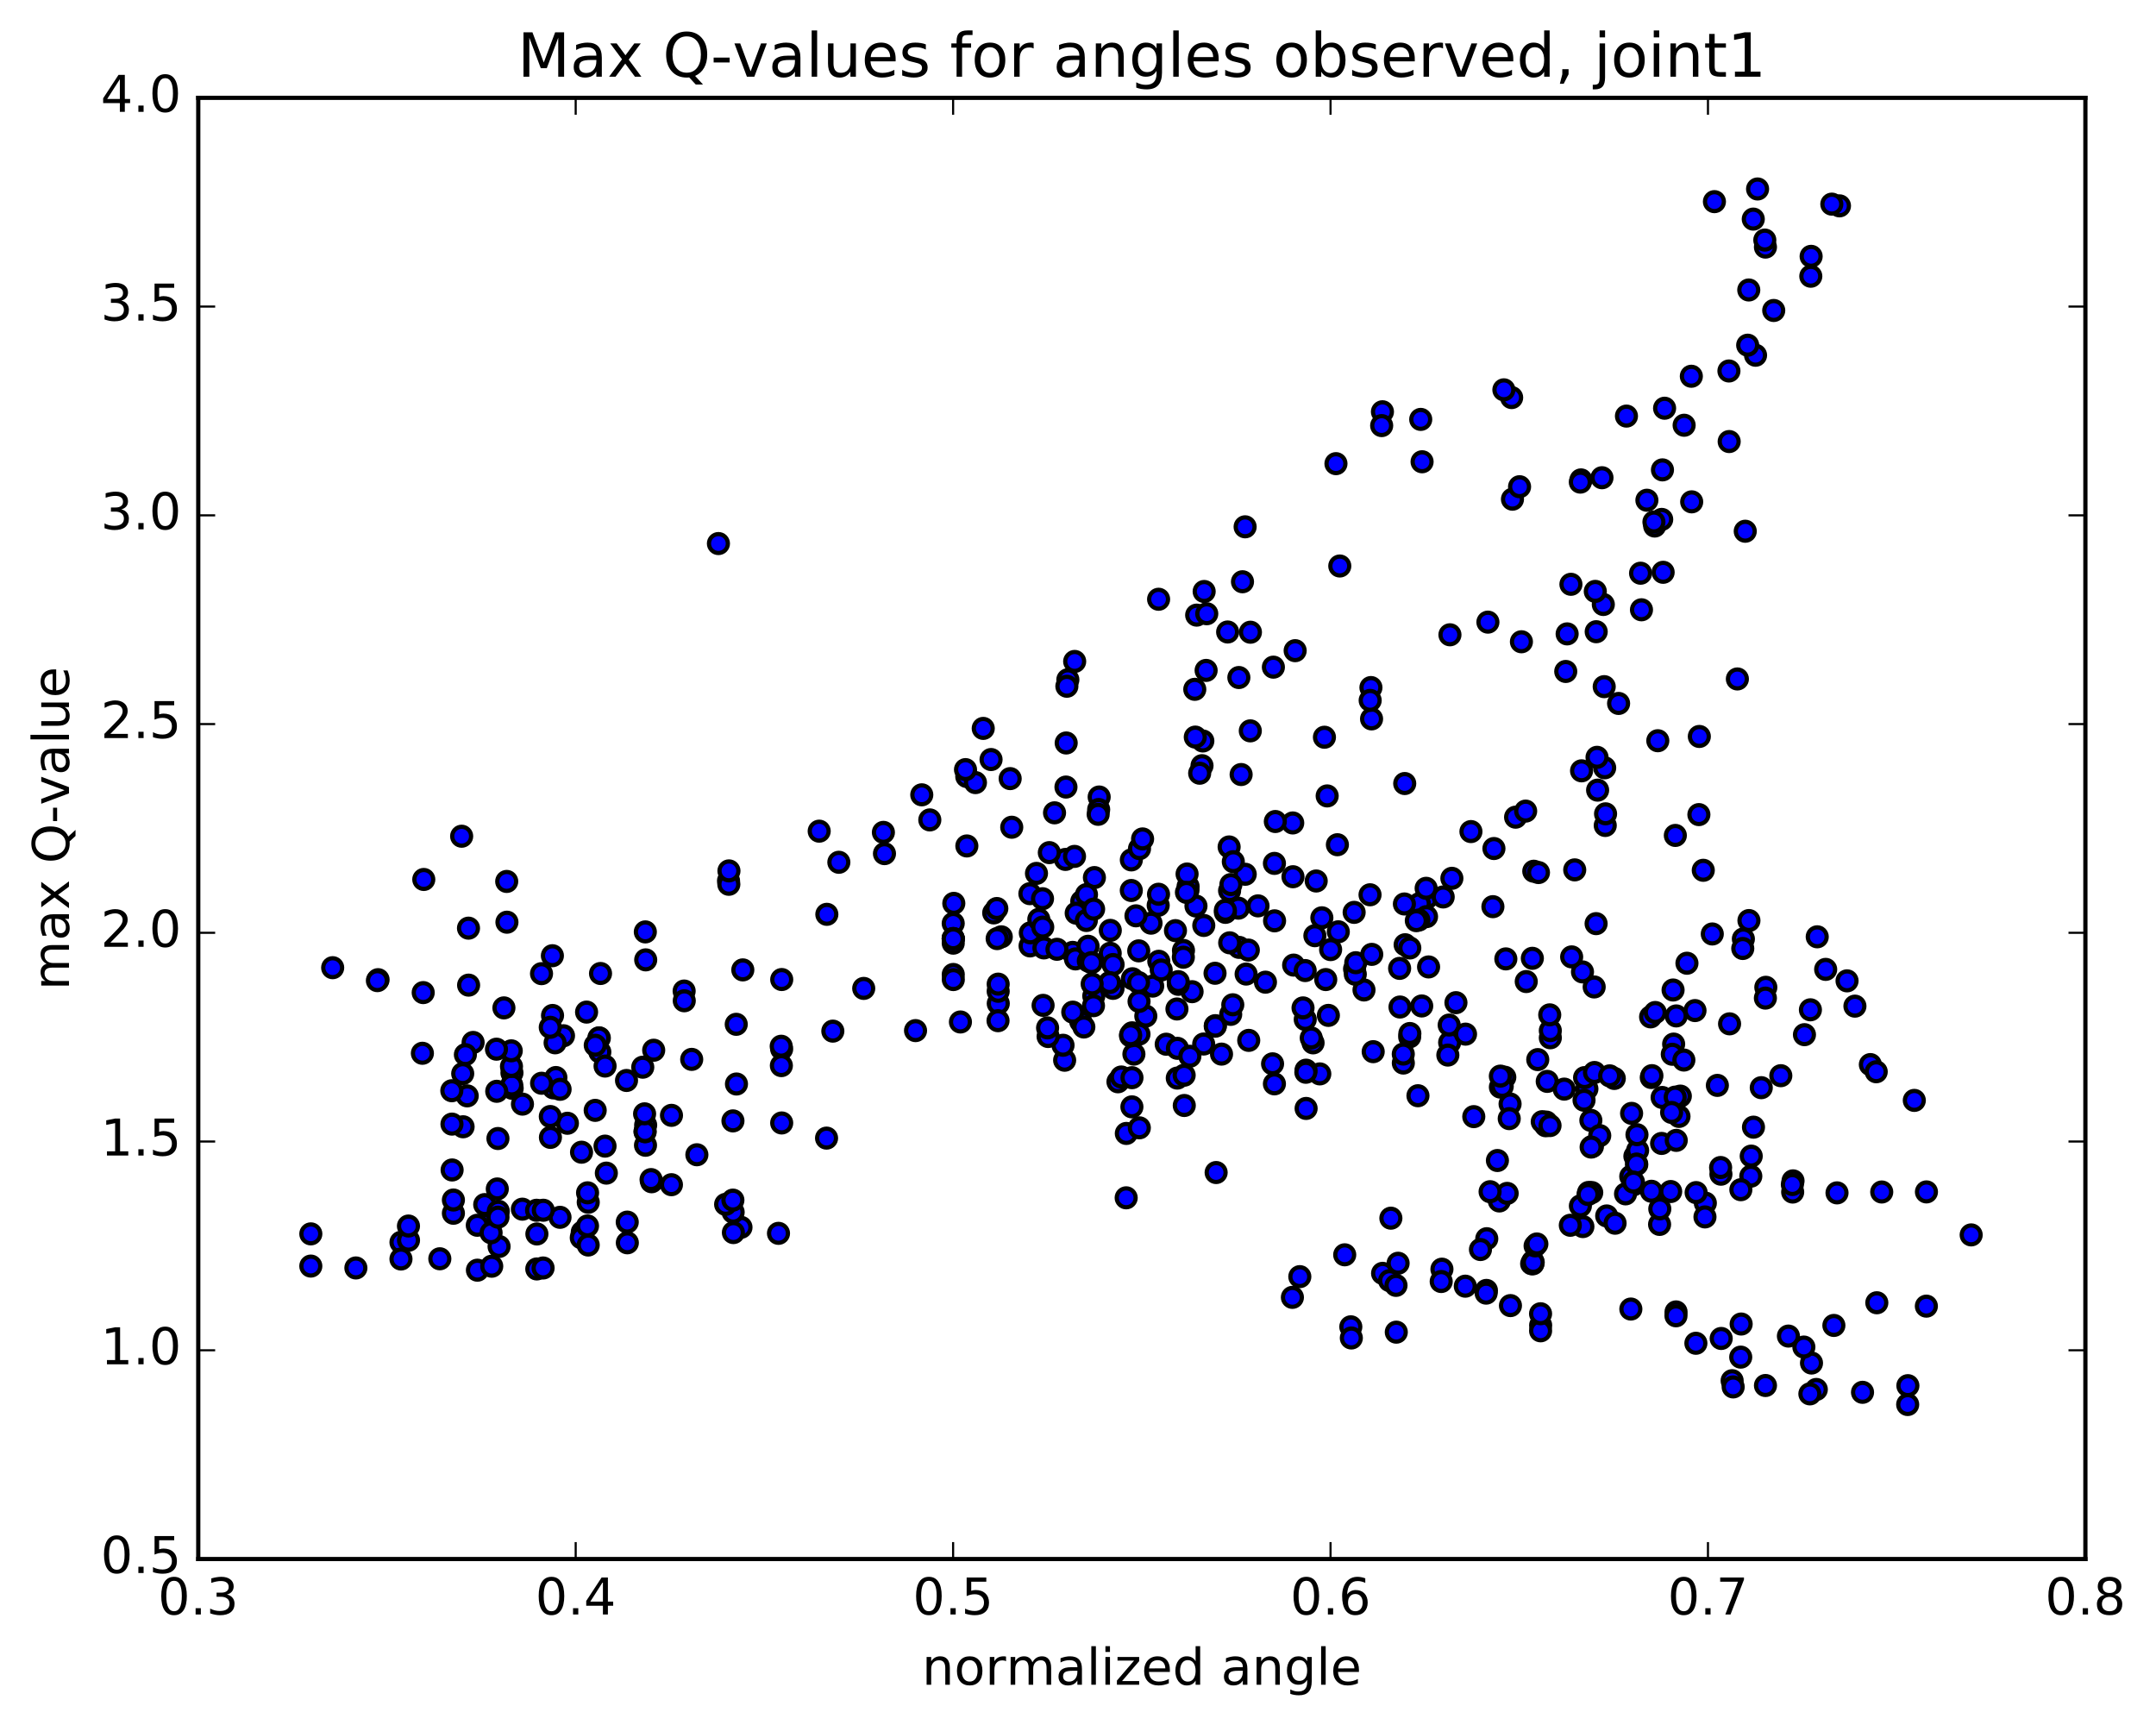 <?xml version="1.0" encoding="utf-8" standalone="no"?>
<!DOCTYPE svg PUBLIC "-//W3C//DTD SVG 1.1//EN"
  "http://www.w3.org/Graphics/SVG/1.1/DTD/svg11.dtd">
<!-- Created with matplotlib (http://matplotlib.org/) -->
<svg height="408pt" version="1.1" viewBox="0 0 510 408" width="510pt" xmlns="http://www.w3.org/2000/svg" xmlns:xlink="http://www.w3.org/1999/xlink">
 <defs>
  <style type="text/css">
*{stroke-linecap:butt;stroke-linejoin:round;stroke-miterlimit:100000;}
  </style>
 </defs>
 <g id="figure_1">
  <g id="patch_1">
   <path d="M 0 408.169 
L 510.039 408.169 
L 510.039 0 
L 0 0 
z
" style="fill:#ffffff;"/>
  </g>
  <g id="axes_1">
   <g id="patch_2">
    <path d="M 46.898 368.742 
L 493.298 368.742 
L 493.298 23.142 
L 46.898 23.142 
z
" style="fill:#ffffff;"/>
   </g>
   <g id="PathCollection_1">
    <defs>
     <path d="M 0 2.236 
C 0.593 2.236 1.162 2 1.581 1.581 
C 2 1.162 2.236 0.593 2.236 0 
C 2.236 -0.593 2 -1.162 1.581 -1.581 
C 1.162 -2 0.593 -2.236 0 -2.236 
C -0.593 -2.236 -1.162 -2 -1.581 -1.581 
C -2 -1.162 -2.236 -0.593 -2.236 0 
C -2.236 0.593 -2 1.162 -1.581 1.581 
C -1.162 2 -0.593 2.236 0 2.236 
z
" id="me58d3bbf49" style="stroke:#000000;"/>
    </defs>
    <g clip-path="url(#pbcd7a8d9eb)">
     <use style="fill:#0000ff;stroke:#000000;" x="169.943" xlink:href="#me58d3bbf49" y="128.564"/>
     <use style="fill:#0000ff;stroke:#000000;" x="225.482" xlink:href="#me58d3bbf49" y="221.982"/>
     <use style="fill:#0000ff;stroke:#000000;" x="225.481" xlink:href="#me58d3bbf49" y="218.404"/>
     <use style="fill:#0000ff;stroke:#000000;" x="225.488" xlink:href="#me58d3bbf49" y="223.077"/>
     <use style="fill:#0000ff;stroke:#000000;" x="236.139" xlink:href="#me58d3bbf49" y="237.349"/>
     <use style="fill:#0000ff;stroke:#000000;" x="255.639" xlink:href="#me58d3bbf49" y="241.597"/>
     <use style="fill:#0000ff;stroke:#000000;" x="264.452" xlink:href="#me58d3bbf49" y="255.865"/>
     <use style="fill:#0000ff;stroke:#000000;" x="253.759" xlink:href="#me58d3bbf49" y="239.394"/>
     <use style="fill:#0000ff;stroke:#000000;" x="253.74" xlink:href="#me58d3bbf49" y="225.258"/>
     <use style="fill:#0000ff;stroke:#000000;" x="262.619" xlink:href="#me58d3bbf49" y="225.468"/>
     <use style="fill:#0000ff;stroke:#000000;" x="262.638" xlink:href="#me58d3bbf49" y="220.053"/>
     <use style="fill:#0000ff;stroke:#000000;" x="252.031" xlink:href="#me58d3bbf49" y="203.272"/>
     <use style="fill:#0000ff;stroke:#000000;" x="232.584" xlink:href="#me58d3bbf49" y="172.283"/>
     <use style="fill:#0000ff;stroke:#000000;" x="234.432" xlink:href="#me58d3bbf49" y="179.645"/>
     <use style="fill:#0000ff;stroke:#000000;" x="245.179" xlink:href="#me58d3bbf49" y="206.577"/>
     <use style="fill:#0000ff;stroke:#000000;" x="255.887" xlink:href="#me58d3bbf49" y="213.2"/>
     <use style="fill:#0000ff;stroke:#000000;" x="254.176" xlink:href="#me58d3bbf49" y="202.557"/>
     <use style="fill:#0000ff;stroke:#000000;" x="243.618" xlink:href="#me58d3bbf49" y="211.372"/>
     <use style="fill:#0000ff;stroke:#000000;" x="243.663" xlink:href="#me58d3bbf49" y="223.73"/>
     <use style="fill:#0000ff;stroke:#000000;" x="243.721" xlink:href="#me58d3bbf49" y="220.647"/>
     <use style="fill:#0000ff;stroke:#000000;" x="254.396" xlink:href="#me58d3bbf49" y="226.806"/>
     <use style="fill:#0000ff;stroke:#000000;" x="263.291" xlink:href="#me58d3bbf49" y="233.768"/>
     <use style="fill:#0000ff;stroke:#000000;" x="263.301" xlink:href="#me58d3bbf49" y="228.131"/>
     <use style="fill:#0000ff;stroke:#000000;" x="273.971" xlink:href="#me58d3bbf49" y="214.132"/>
     <use style="fill:#0000ff;stroke:#000000;" x="282.906" xlink:href="#me58d3bbf49" y="214.295"/>
     <use style="fill:#0000ff;stroke:#000000;" x="272.275" xlink:href="#me58d3bbf49" y="218.348"/>
     <use style="fill:#0000ff;stroke:#000000;" x="274.048" xlink:href="#me58d3bbf49" y="211.509"/>
     <use style="fill:#0000ff;stroke:#000000;" x="284.752" xlink:href="#me58d3bbf49" y="218.889"/>
     <use style="fill:#0000ff;stroke:#000000;" x="274.112" xlink:href="#me58d3bbf49" y="227.361"/>
     <use style="fill:#0000ff;stroke:#000000;" x="254.574" xlink:href="#me58d3bbf49" y="215.982"/>
     <use style="fill:#0000ff;stroke:#000000;" x="245.729" xlink:href="#me58d3bbf49" y="217.443"/>
     <use style="fill:#0000ff;stroke:#000000;" x="235.063" xlink:href="#me58d3bbf49" y="215.922"/>
     <use style="fill:#0000ff;stroke:#000000;" x="236.85" xlink:href="#me58d3bbf49" y="221.58"/>
     <use style="fill:#0000ff;stroke:#000000;" x="256.383" xlink:href="#me58d3bbf49" y="242.907"/>
     <use style="fill:#0000ff;stroke:#000000;" x="265.248" xlink:href="#me58d3bbf49" y="254.734"/>
     <use style="fill:#0000ff;stroke:#000000;" x="275.865" xlink:href="#me58d3bbf49" y="246.98"/>
     <use style="fill:#0000ff;stroke:#000000;" x="284.731" xlink:href="#me58d3bbf49" y="246.931"/>
     <use style="fill:#0000ff;stroke:#000000;" x="295.385" xlink:href="#me58d3bbf49" y="246.07"/>
     <use style="fill:#0000ff;stroke:#000000;" x="306.007" xlink:href="#me58d3bbf49" y="228.267"/>
     <use style="fill:#0000ff;stroke:#000000;" x="316.573" xlink:href="#me58d3bbf49" y="220.387"/>
     <use style="fill:#0000ff;stroke:#000000;" x="314.756" xlink:href="#me58d3bbf49" y="224.601"/>
     <use style="fill:#0000ff;stroke:#000000;" x="305.854" xlink:href="#me58d3bbf49" y="207.365"/>
     <use style="fill:#0000ff;stroke:#000000;" x="305.794" xlink:href="#me58d3bbf49" y="194.646"/>
     <use style="fill:#0000ff;stroke:#000000;" x="316.359" xlink:href="#me58d3bbf49" y="199.796"/>
     <use style="fill:#0000ff;stroke:#000000;" x="337.574" xlink:href="#me58d3bbf49" y="212.326"/>
     <use style="fill:#0000ff;stroke:#000000;" x="335.754" xlink:href="#me58d3bbf49" y="213.733"/>
     <use style="fill:#0000ff;stroke:#000000;" x="337.444" xlink:href="#me58d3bbf49" y="216.799"/>
     <use style="fill:#0000ff;stroke:#000000;" x="335.631" xlink:href="#me58d3bbf49" y="217.599"/>
     <use style="fill:#0000ff;stroke:#000000;" x="337.352" xlink:href="#me58d3bbf49" y="210.105"/>
     <use style="fill:#0000ff;stroke:#000000;" x="347.948" xlink:href="#me58d3bbf49" y="196.685"/>
     <use style="fill:#0000ff;stroke:#000000;" x="358.511" xlink:href="#me58d3bbf49" y="193.28"/>
     <use style="fill:#0000ff;stroke:#000000;" x="379.719" xlink:href="#me58d3bbf49" y="195.241"/>
     <use style="fill:#0000ff;stroke:#000000;" x="377.913" xlink:href="#me58d3bbf49" y="186.884"/>
     <use style="fill:#0000ff;stroke:#000000;" x="379.585" xlink:href="#me58d3bbf49" y="181.604"/>
     <use style="fill:#0000ff;stroke:#000000;" x="377.777" xlink:href="#me58d3bbf49" y="179.121"/>
     <use style="fill:#0000ff;stroke:#000000;" x="379.475" xlink:href="#me58d3bbf49" y="162.408"/>
     <use style="fill:#0000ff;stroke:#000000;" x="388.289" xlink:href="#me58d3bbf49" y="144.227"/>
     <use style="fill:#0000ff;stroke:#000000;" x="377.581" xlink:href="#me58d3bbf49" y="149.414"/>
     <use style="fill:#0000ff;stroke:#000000;" x="379.262" xlink:href="#me58d3bbf49" y="142.974"/>
     <use style="fill:#0000ff;stroke:#000000;" x="388.075" xlink:href="#me58d3bbf49" y="135.577"/>
     <use style="fill:#0000ff;stroke:#000000;" x="377.365" xlink:href="#me58d3bbf49" y="139.877"/>
     <use style="fill:#0000ff;stroke:#000000;" x="357.774" xlink:href="#me58d3bbf49" y="118.07"/>
     <use style="fill:#0000ff;stroke:#000000;" x="359.451" xlink:href="#me58d3bbf49" y="115.121"/>
     <use style="fill:#0000ff;stroke:#000000;" x="378.948" xlink:href="#me58d3bbf49" y="112.992"/>
     <use style="fill:#0000ff;stroke:#000000;" x="389.572" xlink:href="#me58d3bbf49" y="118.317"/>
     <use style="fill:#0000ff;stroke:#000000;" x="400.166" xlink:href="#me58d3bbf49" y="118.696"/>
     <use style="fill:#0000ff;stroke:#000000;" x="409.036" xlink:href="#me58d3bbf49" y="104.437"/>
     <use style="fill:#0000ff;stroke:#000000;" x="398.38" xlink:href="#me58d3bbf49" y="100.58"/>
     <use style="fill:#0000ff;stroke:#000000;" x="400.085" xlink:href="#me58d3bbf49" y="88.992"/>
     <use style="fill:#0000ff;stroke:#000000;" x="408.977" xlink:href="#me58d3bbf49" y="87.745"/>
     <use style="fill:#0000ff;stroke:#000000;" x="419.573" xlink:href="#me58d3bbf49" y="73.435"/>
     <use style="fill:#0000ff;stroke:#000000;" x="428.42" xlink:href="#me58d3bbf49" y="60.63"/>
     <use style="fill:#0000ff;stroke:#000000;" x="428.343" xlink:href="#me58d3bbf49" y="65.334"/>
     <use style="fill:#0000ff;stroke:#000000;" x="417.614" xlink:href="#me58d3bbf49" y="58.441"/>
     <use style="fill:#0000ff;stroke:#000000;" x="417.464" xlink:href="#me58d3bbf49" y="56.781"/>
     <use style="fill:#0000ff;stroke:#000000;" x="414.734" xlink:href="#me58d3bbf49" y="51.822"/>
     <use style="fill:#0000ff;stroke:#000000;" x="405.546" xlink:href="#me58d3bbf49" y="47.693"/>
     <use style="fill:#0000ff;stroke:#000000;" x="415.754" xlink:href="#me58d3bbf49" y="44.697"/>
     <use style="fill:#0000ff;stroke:#000000;" x="435.125" xlink:href="#me58d3bbf49" y="48.689"/>
     <use style="fill:#0000ff;stroke:#000000;" x="433.315" xlink:href="#me58d3bbf49" y="48.283"/>
     <use style="fill:#0000ff;stroke:#000000;" x="413.67" xlink:href="#me58d3bbf49" y="68.586"/>
     <use style="fill:#0000ff;stroke:#000000;" x="415.273" xlink:href="#me58d3bbf49" y="84.021"/>
     <use style="fill:#0000ff;stroke:#000000;" x="413.413" xlink:href="#me58d3bbf49" y="81.645"/>
     <use style="fill:#0000ff;stroke:#000000;" x="393.757" xlink:href="#me58d3bbf49" y="96.554"/>
     <use style="fill:#0000ff;stroke:#000000;" x="384.736" xlink:href="#me58d3bbf49" y="98.414"/>
     <use style="fill:#0000ff;stroke:#000000;" x="373.974" xlink:href="#me58d3bbf49" y="113.506"/>
     <use style="fill:#0000ff;stroke:#000000;" x="373.824" xlink:href="#me58d3bbf49" y="114.03"/>
     <use style="fill:#0000ff;stroke:#000000;" x="393.254" xlink:href="#me58d3bbf49" y="111.136"/>
     <use style="fill:#0000ff;stroke:#000000;" x="391.414" xlink:href="#me58d3bbf49" y="124.418"/>
     <use style="fill:#0000ff;stroke:#000000;" x="393.072" xlink:href="#me58d3bbf49" y="122.851"/>
     <use style="fill:#0000ff;stroke:#000000;" x="391.237" xlink:href="#me58d3bbf49" y="123.456"/>
     <use style="fill:#0000ff;stroke:#000000;" x="371.601" xlink:href="#me58d3bbf49" y="138.199"/>
     <use style="fill:#0000ff;stroke:#000000;" x="351.964" xlink:href="#me58d3bbf49" y="147.149"/>
     <use style="fill:#0000ff;stroke:#000000;" x="342.982" xlink:href="#me58d3bbf49" y="150.14"/>
     <use style="fill:#0000ff;stroke:#000000;" x="332.284" xlink:href="#me58d3bbf49" y="185.322"/>
     <use style="fill:#0000ff;stroke:#000000;" x="312.686" xlink:href="#me58d3bbf49" y="217.078"/>
     <use style="fill:#0000ff;stroke:#000000;" x="293.103" xlink:href="#me58d3bbf49" y="224.075"/>
     <use style="fill:#0000ff;stroke:#000000;" x="294.77" xlink:href="#me58d3bbf49" y="230.387"/>
     <use style="fill:#0000ff;stroke:#000000;" x="314.227" xlink:href="#me58d3bbf49" y="240.161"/>
     <use style="fill:#0000ff;stroke:#000000;" x="324.828" xlink:href="#me58d3bbf49" y="248.742"/>
     <use style="fill:#0000ff;stroke:#000000;" x="335.415" xlink:href="#me58d3bbf49" y="259.164"/>
     <use style="fill:#0000ff;stroke:#000000;" x="354.918" xlink:href="#me58d3bbf49" y="257.121"/>
     <use style="fill:#0000ff;stroke:#000000;" x="363.757" xlink:href="#me58d3bbf49" y="250.618"/>
     <use style="fill:#0000ff;stroke:#000000;" x="374.335" xlink:href="#me58d3bbf49" y="229.876"/>
     <use style="fill:#0000ff;stroke:#000000;" x="372.498" xlink:href="#me58d3bbf49" y="205.745"/>
     <use style="fill:#0000ff;stroke:#000000;" x="374.116" xlink:href="#me58d3bbf49" y="182.318"/>
     <use style="fill:#0000ff;stroke:#000000;" x="382.876" xlink:href="#me58d3bbf49" y="166.378"/>
     <use style="fill:#0000ff;stroke:#000000;" x="393.414" xlink:href="#me58d3bbf49" y="135.361"/>
     <use style="fill:#0000ff;stroke:#000000;" x="412.836" xlink:href="#me58d3bbf49" y="125.65"/>
     <use style="fill:#0000ff;stroke:#000000;" x="410.975" xlink:href="#me58d3bbf49" y="160.587"/>
     <use style="fill:#0000ff;stroke:#000000;" x="401.975" xlink:href="#me58d3bbf49" y="174.189"/>
     <use style="fill:#0000ff;stroke:#000000;" x="401.87" xlink:href="#me58d3bbf49" y="192.671"/>
     <use style="fill:#0000ff;stroke:#000000;" x="412.395" xlink:href="#me58d3bbf49" y="222.076"/>
     <use style="fill:#0000ff;stroke:#000000;" x="431.86" xlink:href="#me58d3bbf49" y="229.28"/>
     <use style="fill:#0000ff;stroke:#000000;" x="429.864" xlink:href="#me58d3bbf49" y="221.574"/>
     <use style="fill:#0000ff;stroke:#000000;" x="412.249" xlink:href="#me58d3bbf49" y="224.338"/>
     <use style="fill:#0000ff;stroke:#000000;" x="405.039" xlink:href="#me58d3bbf49" y="220.905"/>
     <use style="fill:#0000ff;stroke:#000000;" x="396.3" xlink:href="#me58d3bbf49" y="197.597"/>
     <use style="fill:#0000ff;stroke:#000000;" x="379.794" xlink:href="#me58d3bbf49" y="192.488"/>
     <use style="fill:#0000ff;stroke:#000000;" x="371.773" xlink:href="#me58d3bbf49" y="226.325"/>
     <use style="fill:#0000ff;stroke:#000000;" x="361.032" xlink:href="#me58d3bbf49" y="232.157"/>
     <use style="fill:#0000ff;stroke:#000000;" x="341.386" xlink:href="#me58d3bbf49" y="212.15"/>
     <use style="fill:#0000ff;stroke:#000000;" x="332.382" xlink:href="#me58d3bbf49" y="223.451"/>
     <use style="fill:#0000ff;stroke:#000000;" x="342.913" xlink:href="#me58d3bbf49" y="246.576"/>
     <use style="fill:#0000ff;stroke:#000000;" x="342.803" xlink:href="#me58d3bbf49" y="242.445"/>
     <use style="fill:#0000ff;stroke:#000000;" x="344.403" xlink:href="#me58d3bbf49" y="237.153"/>
     <use style="fill:#0000ff;stroke:#000000;" x="342.484" xlink:href="#me58d3bbf49" y="249.548"/>
     <use style="fill:#0000ff;stroke:#000000;" x="333.458" xlink:href="#me58d3bbf49" y="245.231"/>
     <use style="fill:#0000ff;stroke:#000000;" x="322.654" xlink:href="#me58d3bbf49" y="234.148"/>
     <use style="fill:#0000ff;stroke:#000000;" x="313.604" xlink:href="#me58d3bbf49" y="231.688"/>
     <use style="fill:#0000ff;stroke:#000000;" x="324.08" xlink:href="#me58d3bbf49" y="211.634"/>
     <use style="fill:#0000ff;stroke:#000000;" x="343.442" xlink:href="#me58d3bbf49" y="207.742"/>
     <use style="fill:#0000ff;stroke:#000000;" x="362.814" xlink:href="#me58d3bbf49" y="206.066"/>
     <use style="fill:#0000ff;stroke:#000000;" x="360.892" xlink:href="#me58d3bbf49" y="191.843"/>
     <use style="fill:#0000ff;stroke:#000000;" x="362.475" xlink:href="#me58d3bbf49" y="226.66"/>
     <use style="fill:#0000ff;stroke:#000000;" x="381.858" xlink:href="#me58d3bbf49" y="255.077"/>
     <use style="fill:#0000ff;stroke:#000000;" x="390.608" xlink:href="#me58d3bbf49" y="254.855"/>
     <use style="fill:#0000ff;stroke:#000000;" x="390.448" xlink:href="#me58d3bbf49" y="240.512"/>
     <use style="fill:#0000ff;stroke:#000000;" x="400.95" xlink:href="#me58d3bbf49" y="239.023"/>
     <use style="fill:#0000ff;stroke:#000000;" x="399.045" xlink:href="#me58d3bbf49" y="227.825"/>
     <use style="fill:#0000ff;stroke:#000000;" x="377.557" xlink:href="#me58d3bbf49" y="218.46"/>
     <use style="fill:#0000ff;stroke:#000000;" x="366.728" xlink:href="#me58d3bbf49" y="245.455"/>
     <use style="fill:#0000ff;stroke:#000000;" x="355.958" xlink:href="#me58d3bbf49" y="254.787"/>
     <use style="fill:#0000ff;stroke:#000000;" x="336.309" xlink:href="#me58d3bbf49" y="237.932"/>
     <use style="fill:#0000ff;stroke:#000000;" x="337.931" xlink:href="#me58d3bbf49" y="228.701"/>
     <use style="fill:#0000ff;stroke:#000000;" x="346.669" xlink:href="#me58d3bbf49" y="244.597"/>
     <use style="fill:#0000ff;stroke:#000000;" x="357.206" xlink:href="#me58d3bbf49" y="261.104"/>
     <use style="fill:#0000ff;stroke:#000000;" x="365.996" xlink:href="#me58d3bbf49" y="255.77"/>
     <use style="fill:#0000ff;stroke:#000000;" x="355.351" xlink:href="#me58d3bbf49" y="256.955"/>
     <use style="fill:#0000ff;stroke:#000000;" x="357.008" xlink:href="#me58d3bbf49" y="264.581"/>
     <use style="fill:#0000ff;stroke:#000000;" x="365.782" xlink:href="#me58d3bbf49" y="265.395"/>
     <use style="fill:#0000ff;stroke:#000000;" x="376.316" xlink:href="#me58d3bbf49" y="264.992"/>
     <use style="fill:#0000ff;stroke:#000000;" x="397.481" xlink:href="#me58d3bbf49" y="259.253"/>
     <use style="fill:#0000ff;stroke:#000000;" x="406.241" xlink:href="#me58d3bbf49" y="256.718"/>
     <use style="fill:#0000ff;stroke:#000000;" x="395.464" xlink:href="#me58d3bbf49" y="261.511"/>
     <use style="fill:#0000ff;stroke:#000000;" x="397.165" xlink:href="#me58d3bbf49" y="264.059"/>
     <use style="fill:#0000ff;stroke:#000000;" x="416.627" xlink:href="#me58d3bbf49" y="257.26"/>
     <use style="fill:#0000ff;stroke:#000000;" x="414.785" xlink:href="#me58d3bbf49" y="266.598"/>
     <use style="fill:#0000ff;stroke:#000000;" x="395.195" xlink:href="#me58d3bbf49" y="281.821"/>
     <use style="fill:#0000ff;stroke:#000000;" x="386.418" xlink:href="#me58d3bbf49" y="280.22"/>
     <use style="fill:#0000ff;stroke:#000000;" x="375.782" xlink:href="#me58d3bbf49" y="282.036"/>
     <use style="fill:#0000ff;stroke:#000000;" x="354.667" xlink:href="#me58d3bbf49" y="284.054"/>
     <use style="fill:#0000ff;stroke:#000000;" x="356.52" xlink:href="#me58d3bbf49" y="282.26"/>
     <use style="fill:#0000ff;stroke:#000000;" x="376.521" xlink:href="#me58d3bbf49" y="282.062"/>
     <use style="fill:#0000ff;stroke:#000000;" x="385.754" xlink:href="#me58d3bbf49" y="278.255"/>
     <use style="fill:#0000ff;stroke:#000000;" x="386.73" xlink:href="#me58d3bbf49" y="273.475"/>
     <use style="fill:#0000ff;stroke:#000000;" x="387.377" xlink:href="#me58d3bbf49" y="272.1"/>
     <use style="fill:#0000ff;stroke:#000000;" x="376.691" xlink:href="#me58d3bbf49" y="271.139"/>
     <use style="fill:#0000ff;stroke:#000000;" x="378.416" xlink:href="#me58d3bbf49" y="268.593"/>
     <use style="fill:#0000ff;stroke:#000000;" x="387.225" xlink:href="#me58d3bbf49" y="268.377"/>
     <use style="fill:#0000ff;stroke:#000000;" x="387.177" xlink:href="#me58d3bbf49" y="275.409"/>
     <use style="fill:#0000ff;stroke:#000000;" x="387.119" xlink:href="#me58d3bbf49" y="275.334"/>
     <use style="fill:#0000ff;stroke:#000000;" x="376.378" xlink:href="#me58d3bbf49" y="271.309"/>
     <use style="fill:#0000ff;stroke:#000000;" x="365.646" xlink:href="#me58d3bbf49" y="266.261"/>
     <use style="fill:#0000ff;stroke:#000000;" x="354.909" xlink:href="#me58d3bbf49" y="254.524"/>
     <use style="fill:#0000ff;stroke:#000000;" x="333.5" xlink:href="#me58d3bbf49" y="244.448"/>
     <use style="fill:#0000ff;stroke:#000000;" x="312.196" xlink:href="#me58d3bbf49" y="253.999"/>
     <use style="fill:#0000ff;stroke:#000000;" x="301.463" xlink:href="#me58d3bbf49" y="256.352"/>
     <use style="fill:#0000ff;stroke:#000000;" x="301.024" xlink:href="#me58d3bbf49" y="251.618"/>
     <use style="fill:#0000ff;stroke:#000000;" x="291.118" xlink:href="#me58d3bbf49" y="239.921"/>
     <use style="fill:#0000ff;stroke:#000000;" x="281.987" xlink:href="#me58d3bbf49" y="234.555"/>
     <use style="fill:#0000ff;stroke:#000000;" x="272.67" xlink:href="#me58d3bbf49" y="233.234"/>
     <use style="fill:#0000ff;stroke:#000000;" x="274.684" xlink:href="#me58d3bbf49" y="229.422"/>
     <use style="fill:#0000ff;stroke:#000000;" x="295.292" xlink:href="#me58d3bbf49" y="224.71"/>
     <use style="fill:#0000ff;stroke:#000000;" x="292.938" xlink:href="#me58d3bbf49" y="214.801"/>
     <use style="fill:#0000ff;stroke:#000000;" x="294.559" xlink:href="#me58d3bbf49" y="206.785"/>
     <use style="fill:#0000ff;stroke:#000000;" x="313.941" xlink:href="#me58d3bbf49" y="188.253"/>
     <use style="fill:#0000ff;stroke:#000000;" x="324.441" xlink:href="#me58d3bbf49" y="170.033"/>
     <use style="fill:#0000ff;stroke:#000000;" x="324.292" xlink:href="#me58d3bbf49" y="162.621"/>
     <use style="fill:#0000ff;stroke:#000000;" x="324.113" xlink:href="#me58d3bbf49" y="165.658"/>
     <use style="fill:#0000ff;stroke:#000000;" x="313.295" xlink:href="#me58d3bbf49" y="174.371"/>
     <use style="fill:#0000ff;stroke:#000000;" x="293.588" xlink:href="#me58d3bbf49" y="183.194"/>
     <use style="fill:#0000ff;stroke:#000000;" x="284.529" xlink:href="#me58d3bbf49" y="175.258"/>
     <use style="fill:#0000ff;stroke:#000000;" x="284.335" xlink:href="#me58d3bbf49" y="181.1"/>
     <use style="fill:#0000ff;stroke:#000000;" x="283.781" xlink:href="#me58d3bbf49" y="182.884"/>
     <use style="fill:#0000ff;stroke:#000000;" x="282.743" xlink:href="#me58d3bbf49" y="174.339"/>
     <use style="fill:#0000ff;stroke:#000000;" x="282.624" xlink:href="#me58d3bbf49" y="163.04"/>
     <use style="fill:#0000ff;stroke:#000000;" x="293.053" xlink:href="#me58d3bbf49" y="160.249"/>
     <use style="fill:#0000ff;stroke:#000000;" x="301.219" xlink:href="#me58d3bbf49" y="157.797"/>
     <use style="fill:#0000ff;stroke:#000000;" x="290.397" xlink:href="#me58d3bbf49" y="149.48"/>
     <use style="fill:#0000ff;stroke:#000000;" x="283.071" xlink:href="#me58d3bbf49" y="145.49"/>
     <use style="fill:#0000ff;stroke:#000000;" x="225.482" xlink:href="#me58d3bbf49" y="221.982"/>
     <use style="fill:#0000ff;stroke:#000000;" x="225.494" xlink:href="#me58d3bbf49" y="230.48"/>
     <use style="fill:#0000ff;stroke:#000000;" x="236.12" xlink:href="#me58d3bbf49" y="234.458"/>
     <use style="fill:#0000ff;stroke:#000000;" x="246.743" xlink:href="#me58d3bbf49" y="237.789"/>
     <use style="fill:#0000ff;stroke:#000000;" x="236.084" xlink:href="#me58d3bbf49" y="241.414"/>
     <use style="fill:#0000ff;stroke:#000000;" x="227.19" xlink:href="#me58d3bbf49" y="241.72"/>
     <use style="fill:#0000ff;stroke:#000000;" x="216.569" xlink:href="#me58d3bbf49" y="243.761"/>
     <use style="fill:#0000ff;stroke:#000000;" x="197.006" xlink:href="#me58d3bbf49" y="243.884"/>
     <use style="fill:#0000ff;stroke:#000000;" x="175.711" xlink:href="#me58d3bbf49" y="229.4"/>
     <use style="fill:#0000ff;stroke:#000000;" x="152.651" xlink:href="#me58d3bbf49" y="220.415"/>
     <use style="fill:#0000ff;stroke:#000000;" x="142.054" xlink:href="#me58d3bbf49" y="230.252"/>
     <use style="fill:#0000ff;stroke:#000000;" x="152.742" xlink:href="#me58d3bbf49" y="227.029"/>
     <use style="fill:#0000ff;stroke:#000000;" x="172.332" xlink:href="#me58d3bbf49" y="208.333"/>
     <use style="fill:#0000ff;stroke:#000000;" x="172.404" xlink:href="#me58d3bbf49" y="209.153"/>
     <use style="fill:#0000ff;stroke:#000000;" x="172.432" xlink:href="#me58d3bbf49" y="205.986"/>
     <use style="fill:#0000ff;stroke:#000000;" x="193.779" xlink:href="#me58d3bbf49" y="196.588"/>
     <use style="fill:#0000ff;stroke:#000000;" x="195.589" xlink:href="#me58d3bbf49" y="216.258"/>
     <use style="fill:#0000ff;stroke:#000000;" x="184.915" xlink:href="#me58d3bbf49" y="231.68"/>
     <use style="fill:#0000ff;stroke:#000000;" x="184.899" xlink:href="#me58d3bbf49" y="248.102"/>
     <use style="fill:#0000ff;stroke:#000000;" x="174.21" xlink:href="#me58d3bbf49" y="256.392"/>
     <use style="fill:#0000ff;stroke:#000000;" x="154.631" xlink:href="#me58d3bbf49" y="248.402"/>
     <use style="fill:#0000ff;stroke:#000000;" x="133.296" xlink:href="#me58d3bbf49" y="244.977"/>
     <use style="fill:#0000ff;stroke:#000000;" x="111.916" xlink:href="#me58d3bbf49" y="246.559"/>
     <use style="fill:#0000ff;stroke:#000000;" x="110.088" xlink:href="#me58d3bbf49" y="249.447"/>
     <use style="fill:#0000ff;stroke:#000000;" x="131.311" xlink:href="#me58d3bbf49" y="246.648"/>
     <use style="fill:#0000ff;stroke:#000000;" x="141.89" xlink:href="#me58d3bbf49" y="248.83"/>
     <use style="fill:#0000ff;stroke:#000000;" x="141.774" xlink:href="#me58d3bbf49" y="245.509"/>
     <use style="fill:#0000ff;stroke:#000000;" x="141.661" xlink:href="#me58d3bbf49" y="245.485"/>
     <use style="fill:#0000ff;stroke:#000000;" x="130.928" xlink:href="#me58d3bbf49" y="257.315"/>
     <use style="fill:#0000ff;stroke:#000000;" x="109.543" xlink:href="#me58d3bbf49" y="266.506"/>
     <use style="fill:#0000ff;stroke:#000000;" x="109.455" xlink:href="#me58d3bbf49" y="253.933"/>
     <use style="fill:#0000ff;stroke:#000000;" x="130.702" xlink:href="#me58d3bbf49" y="240.179"/>
     <use style="fill:#0000ff;stroke:#000000;" x="130.668" xlink:href="#me58d3bbf49" y="226.049"/>
     <use style="fill:#0000ff;stroke:#000000;" x="119.916" xlink:href="#me58d3bbf49" y="218.121"/>
     <use style="fill:#0000ff;stroke:#000000;" x="119.862" xlink:href="#me58d3bbf49" y="208.479"/>
     <use style="fill:#0000ff;stroke:#000000;" x="109.203" xlink:href="#me58d3bbf49" y="197.785"/>
     <use style="fill:#0000ff;stroke:#000000;" x="100.245" xlink:href="#me58d3bbf49" y="208.012"/>
     <use style="fill:#0000ff;stroke:#000000;" x="110.821" xlink:href="#me58d3bbf49" y="219.53"/>
     <use style="fill:#0000ff;stroke:#000000;" x="110.847" xlink:href="#me58d3bbf49" y="233.004"/>
     <use style="fill:#0000ff;stroke:#000000;" x="100.109" xlink:href="#me58d3bbf49" y="234.771"/>
     <use style="fill:#0000ff;stroke:#000000;" x="89.435" xlink:href="#me58d3bbf49" y="231.713"/>
     <use style="fill:#0000ff;stroke:#000000;" x="78.693" xlink:href="#me58d3bbf49" y="228.88"/>
     <use style="fill:#0000ff;stroke:#000000;" x="89.273" xlink:href="#me58d3bbf49" y="231.94"/>
     <use style="fill:#0000ff;stroke:#000000;" x="99.916" xlink:href="#me58d3bbf49" y="249.122"/>
     <use style="fill:#0000ff;stroke:#000000;" x="110.517" xlink:href="#me58d3bbf49" y="259.196"/>
     <use style="fill:#0000ff;stroke:#000000;" x="121.152" xlink:href="#me58d3bbf49" y="257.409"/>
     <use style="fill:#0000ff;stroke:#000000;" x="121.102" xlink:href="#me58d3bbf49" y="253.751"/>
     <use style="fill:#0000ff;stroke:#000000;" x="121.05" xlink:href="#me58d3bbf49" y="256.626"/>
     <use style="fill:#0000ff;stroke:#000000;" x="120.99" xlink:href="#me58d3bbf49" y="252.235"/>
     <use style="fill:#0000ff;stroke:#000000;" x="120.935" xlink:href="#me58d3bbf49" y="248.545"/>
     <use style="fill:#0000ff;stroke:#000000;" x="131.494" xlink:href="#me58d3bbf49" y="254.859"/>
     <use style="fill:#0000ff;stroke:#000000;" x="152.73" xlink:href="#me58d3bbf49" y="266.115"/>
     <use style="fill:#0000ff;stroke:#000000;" x="152.692" xlink:href="#me58d3bbf49" y="270.877"/>
     <use style="fill:#0000ff;stroke:#000000;" x="152.604" xlink:href="#me58d3bbf49" y="267.675"/>
     <use style="fill:#0000ff;stroke:#000000;" x="152.579" xlink:href="#me58d3bbf49" y="267.64"/>
     <use style="fill:#0000ff;stroke:#000000;" x="152.477" xlink:href="#me58d3bbf49" y="263.447"/>
     <use style="fill:#0000ff;stroke:#000000;" x="164.845" xlink:href="#me58d3bbf49" y="273.124"/>
     <use style="fill:#0000ff;stroke:#000000;" x="154.139" xlink:href="#me58d3bbf49" y="279.509"/>
     <use style="fill:#0000ff;stroke:#000000;" x="143.429" xlink:href="#me58d3bbf49" y="277.467"/>
     <use style="fill:#0000ff;stroke:#000000;" x="154.009" xlink:href="#me58d3bbf49" y="278.997"/>
     <use style="fill:#0000ff;stroke:#000000;" x="175.279" xlink:href="#me58d3bbf49" y="290.289"/>
     <use style="fill:#0000ff;stroke:#000000;" x="184.151" xlink:href="#me58d3bbf49" y="291.712"/>
     <use style="fill:#0000ff;stroke:#000000;" x="173.483" xlink:href="#me58d3bbf49" y="291.531"/>
     <use style="fill:#0000ff;stroke:#000000;" x="173.424" xlink:href="#me58d3bbf49" y="286.711"/>
     <use style="fill:#0000ff;stroke:#000000;" x="171.647" xlink:href="#me58d3bbf49" y="284.855"/>
     <use style="fill:#0000ff;stroke:#000000;" x="173.365" xlink:href="#me58d3bbf49" y="283.853"/>
     <use style="fill:#0000ff;stroke:#000000;" x="173.378" xlink:href="#me58d3bbf49" y="265.116"/>
     <use style="fill:#0000ff;stroke:#000000;" x="152.044" xlink:href="#me58d3bbf49" y="252.415"/>
     <use style="fill:#0000ff;stroke:#000000;" x="143.129" xlink:href="#me58d3bbf49" y="252.145"/>
     <use style="fill:#0000ff;stroke:#000000;" x="132.489" xlink:href="#me58d3bbf49" y="257.644"/>
     <use style="fill:#0000ff;stroke:#000000;" x="123.587" xlink:href="#me58d3bbf49" y="261.147"/>
     <use style="fill:#0000ff;stroke:#000000;" x="134.219" xlink:href="#me58d3bbf49" y="265.676"/>
     <use style="fill:#0000ff;stroke:#000000;" x="143.121" xlink:href="#me58d3bbf49" y="271.082"/>
     <use style="fill:#0000ff;stroke:#000000;" x="132.471" xlink:href="#me58d3bbf49" y="287.921"/>
     <use style="fill:#0000ff;stroke:#000000;" x="112.933" xlink:href="#me58d3bbf49" y="300.427"/>
     <use style="fill:#0000ff;stroke:#000000;" x="104.039" xlink:href="#me58d3bbf49" y="297.727"/>
     <use style="fill:#0000ff;stroke:#000000;" x="114.682" xlink:href="#me58d3bbf49" y="289.603"/>
     <use style="fill:#0000ff;stroke:#000000;" x="123.568" xlink:href="#me58d3bbf49" y="285.996"/>
     <use style="fill:#0000ff;stroke:#000000;" x="112.902" xlink:href="#me58d3bbf49" y="289.802"/>
     <use style="fill:#0000ff;stroke:#000000;" x="114.66" xlink:href="#me58d3bbf49" y="284.908"/>
     <use style="fill:#0000ff;stroke:#000000;" x="137.734" xlink:href="#me58d3bbf49" y="291.429"/>
     <use style="fill:#0000ff;stroke:#000000;" x="148.395" xlink:href="#me58d3bbf49" y="293.948"/>
     <use style="fill:#0000ff;stroke:#000000;" x="148.374" xlink:href="#me58d3bbf49" y="289.057"/>
     <use style="fill:#0000ff;stroke:#000000;" x="137.694" xlink:href="#me58d3bbf49" y="292.135"/>
     <use style="fill:#0000ff;stroke:#000000;" x="127.001" xlink:href="#me58d3bbf49" y="291.859"/>
     <use style="fill:#0000ff;stroke:#000000;" x="126.978" xlink:href="#me58d3bbf49" y="300.135"/>
     <use style="fill:#0000ff;stroke:#000000;" x="116.315" xlink:href="#me58d3bbf49" y="299.488"/>
     <use style="fill:#0000ff;stroke:#000000;" x="118.058" xlink:href="#me58d3bbf49" y="294.822"/>
     <use style="fill:#0000ff;stroke:#000000;" x="126.921" xlink:href="#me58d3bbf49" y="286.254"/>
     <use style="fill:#0000ff;stroke:#000000;" x="137.561" xlink:href="#me58d3bbf49" y="272.521"/>
     <use style="fill:#0000ff;stroke:#000000;" x="148.203" xlink:href="#me58d3bbf49" y="255.555"/>
     <use style="fill:#0000ff;stroke:#000000;" x="158.838" xlink:href="#me58d3bbf49" y="263.802"/>
     <use style="fill:#0000ff;stroke:#000000;" x="158.826" xlink:href="#me58d3bbf49" y="280.206"/>
     <use style="fill:#0000ff;stroke:#000000;" x="137.497" xlink:href="#me58d3bbf49" y="292.756"/>
     <use style="fill:#0000ff;stroke:#000000;" x="116.167" xlink:href="#me58d3bbf49" y="291.572"/>
     <use style="fill:#0000ff;stroke:#000000;" x="94.851" xlink:href="#me58d3bbf49" y="293.827"/>
     <use style="fill:#0000ff;stroke:#000000;" x="73.525" xlink:href="#me58d3bbf49" y="291.836"/>
     <use style="fill:#0000ff;stroke:#000000;" x="73.522" xlink:href="#me58d3bbf49" y="299.456"/>
     <use style="fill:#0000ff;stroke:#000000;" x="84.184" xlink:href="#me58d3bbf49" y="299.898"/>
     <use style="fill:#0000ff;stroke:#000000;" x="94.848" xlink:href="#me58d3bbf49" y="297.782"/>
     <use style="fill:#0000ff;stroke:#000000;" x="96.631" xlink:href="#me58d3bbf49" y="293.344"/>
     <use style="fill:#0000ff;stroke:#000000;" x="96.621" xlink:href="#me58d3bbf49" y="289.982"/>
     <use style="fill:#0000ff;stroke:#000000;" x="107.252" xlink:href="#me58d3bbf49" y="286.963"/>
     <use style="fill:#0000ff;stroke:#000000;" x="107.252" xlink:href="#me58d3bbf49" y="283.832"/>
     <use style="fill:#0000ff;stroke:#000000;" x="117.867" xlink:href="#me58d3bbf49" y="286.478"/>
     <use style="fill:#0000ff;stroke:#000000;" x="128.515" xlink:href="#me58d3bbf49" y="286.249"/>
     <use style="fill:#0000ff;stroke:#000000;" x="139.148" xlink:href="#me58d3bbf49" y="284.368"/>
     <use style="fill:#0000ff;stroke:#000000;" x="139.141" xlink:href="#me58d3bbf49" y="294.473"/>
     <use style="fill:#0000ff;stroke:#000000;" x="128.467" xlink:href="#me58d3bbf49" y="299.907"/>
     <use style="fill:#0000ff;stroke:#000000;" x="117.799" xlink:href="#me58d3bbf49" y="287.884"/>
     <use style="fill:#0000ff;stroke:#000000;" x="117.787" xlink:href="#me58d3bbf49" y="269.283"/>
     <use style="fill:#0000ff;stroke:#000000;" x="130.204" xlink:href="#me58d3bbf49" y="269.017"/>
     <use style="fill:#0000ff;stroke:#000000;" x="130.176" xlink:href="#me58d3bbf49" y="264.083"/>
     <use style="fill:#0000ff;stroke:#000000;" x="130.164" xlink:href="#me58d3bbf49" y="242.981"/>
     <use style="fill:#0000ff;stroke:#000000;" x="140.805" xlink:href="#me58d3bbf49" y="247.222"/>
     <use style="fill:#0000ff;stroke:#000000;" x="140.792" xlink:href="#me58d3bbf49" y="262.625"/>
     <use style="fill:#0000ff;stroke:#000000;" x="138.989" xlink:href="#me58d3bbf49" y="282.127"/>
     <use style="fill:#0000ff;stroke:#000000;" x="138.971" xlink:href="#me58d3bbf49" y="289.957"/>
     <use style="fill:#0000ff;stroke:#000000;" x="117.634" xlink:href="#me58d3bbf49" y="281.215"/>
     <use style="fill:#0000ff;stroke:#000000;" x="106.947" xlink:href="#me58d3bbf49" y="276.723"/>
     <use style="fill:#0000ff;stroke:#000000;" x="106.912" xlink:href="#me58d3bbf49" y="265.876"/>
     <use style="fill:#0000ff;stroke:#000000;" x="106.876" xlink:href="#me58d3bbf49" y="257.982"/>
     <use style="fill:#0000ff;stroke:#000000;" x="117.502" xlink:href="#me58d3bbf49" y="258.115"/>
     <use style="fill:#0000ff;stroke:#000000;" x="128.113" xlink:href="#me58d3bbf49" y="256.213"/>
     <use style="fill:#0000ff;stroke:#000000;" x="117.442" xlink:href="#me58d3bbf49" y="248.156"/>
     <use style="fill:#0000ff;stroke:#000000;" x="119.202" xlink:href="#me58d3bbf49" y="238.387"/>
     <use style="fill:#0000ff;stroke:#000000;" x="128.095" xlink:href="#me58d3bbf49" y="230.288"/>
     <use style="fill:#0000ff;stroke:#000000;" x="138.754" xlink:href="#me58d3bbf49" y="239.383"/>
     <use style="fill:#0000ff;stroke:#000000;" x="161.834" xlink:href="#me58d3bbf49" y="234.402"/>
     <use style="fill:#0000ff;stroke:#000000;" x="161.862" xlink:href="#me58d3bbf49" y="236.703"/>
     <use style="fill:#0000ff;stroke:#000000;" x="163.621" xlink:href="#me58d3bbf49" y="250.566"/>
     <use style="fill:#0000ff;stroke:#000000;" x="184.907" xlink:href="#me58d3bbf49" y="265.605"/>
     <use style="fill:#0000ff;stroke:#000000;" x="195.52" xlink:href="#me58d3bbf49" y="269.188"/>
     <use style="fill:#0000ff;stroke:#000000;" x="184.833" xlink:href="#me58d3bbf49" y="252.041"/>
     <use style="fill:#0000ff;stroke:#000000;" x="174.158" xlink:href="#me58d3bbf49" y="242.273"/>
     <use style="fill:#0000ff;stroke:#000000;" x="184.794" xlink:href="#me58d3bbf49" y="247.46"/>
     <use style="fill:#0000ff;stroke:#000000;" x="204.313" xlink:href="#me58d3bbf49" y="233.781"/>
     <use style="fill:#0000ff;stroke:#000000;" x="225.621" xlink:href="#me58d3bbf49" y="213.666"/>
     <use style="fill:#0000ff;stroke:#000000;" x="246.93" xlink:href="#me58d3bbf49" y="224.202"/>
     <use style="fill:#0000ff;stroke:#000000;" x="268.224" xlink:href="#me58d3bbf49" y="249.323"/>
     <use style="fill:#0000ff;stroke:#000000;" x="266.432" xlink:href="#me58d3bbf49" y="268.082"/>
     <use style="fill:#0000ff;stroke:#000000;" x="266.397" xlink:href="#me58d3bbf49" y="283.31"/>
     <use style="fill:#0000ff;stroke:#000000;" x="287.676" xlink:href="#me58d3bbf49" y="277.329"/>
     <use style="fill:#0000ff;stroke:#000000;" x="308.96" xlink:href="#me58d3bbf49" y="262.171"/>
     <use style="fill:#0000ff;stroke:#000000;" x="308.937" xlink:href="#me58d3bbf49" y="253.121"/>
     <use style="fill:#0000ff;stroke:#000000;" x="308.899" xlink:href="#me58d3bbf49" y="253.614"/>
     <use style="fill:#0000ff;stroke:#000000;" x="331.957" xlink:href="#me58d3bbf49" y="251.435"/>
     <use style="fill:#0000ff;stroke:#000000;" x="331.944" xlink:href="#me58d3bbf49" y="249.309"/>
     <use style="fill:#0000ff;stroke:#000000;" x="310.607" xlink:href="#me58d3bbf49" y="246.659"/>
     <use style="fill:#0000ff;stroke:#000000;" x="287.494" xlink:href="#me58d3bbf49" y="242.592"/>
     <use style="fill:#0000ff;stroke:#000000;" x="287.466" xlink:href="#me58d3bbf49" y="242.717"/>
     <use style="fill:#0000ff;stroke:#000000;" x="308.754" xlink:href="#me58d3bbf49" y="241.128"/>
     <use style="fill:#0000ff;stroke:#000000;" x="308.739" xlink:href="#me58d3bbf49" y="229.559"/>
     <use style="fill:#0000ff;stroke:#000000;" x="287.416" xlink:href="#me58d3bbf49" y="230.199"/>
     <use style="fill:#0000ff;stroke:#000000;" x="278.515" xlink:href="#me58d3bbf49" y="247.951"/>
     <use style="fill:#0000ff;stroke:#000000;" x="278.484" xlink:href="#me58d3bbf49" y="254.99"/>
     <use style="fill:#0000ff;stroke:#000000;" x="267.799" xlink:href="#me58d3bbf49" y="244.281"/>
     <use style="fill:#0000ff;stroke:#000000;" x="267.77" xlink:href="#me58d3bbf49" y="254.896"/>
     <use style="fill:#0000ff;stroke:#000000;" x="267.752" xlink:href="#me58d3bbf49" y="261.796"/>
     <use style="fill:#0000ff;stroke:#000000;" x="269.506" xlink:href="#me58d3bbf49" y="266.755"/>
     <use style="fill:#0000ff;stroke:#000000;" x="280.14" xlink:href="#me58d3bbf49" y="261.473"/>
     <use style="fill:#0000ff;stroke:#000000;" x="280.112" xlink:href="#me58d3bbf49" y="254.314"/>
     <use style="fill:#0000ff;stroke:#000000;" x="269.425" xlink:href="#me58d3bbf49" y="244.603"/>
     <use style="fill:#0000ff;stroke:#000000;" x="258.735" xlink:href="#me58d3bbf49" y="235.57"/>
     <use style="fill:#0000ff;stroke:#000000;" x="269.368" xlink:href="#me58d3bbf49" y="224.898"/>
     <use style="fill:#0000ff;stroke:#000000;" x="267.607" xlink:href="#me58d3bbf49" y="210.621"/>
     <use style="fill:#0000ff;stroke:#000000;" x="267.617" xlink:href="#me58d3bbf49" y="203.385"/>
     <use style="fill:#0000ff;stroke:#000000;" x="290.75" xlink:href="#me58d3bbf49" y="200.32"/>
     <use style="fill:#0000ff;stroke:#000000;" x="301.465" xlink:href="#me58d3bbf49" y="204.212"/>
     <use style="fill:#0000ff;stroke:#000000;" x="301.497" xlink:href="#me58d3bbf49" y="217.797"/>
     <use style="fill:#0000ff;stroke:#000000;" x="290.858" xlink:href="#me58d3bbf49" y="210.665"/>
     <use style="fill:#0000ff;stroke:#000000;" x="269.55" xlink:href="#me58d3bbf49" y="200.722"/>
     <use style="fill:#0000ff;stroke:#000000;" x="258.881" xlink:href="#me58d3bbf49" y="207.565"/>
     <use style="fill:#0000ff;stroke:#000000;" x="248.218" xlink:href="#me58d3bbf49" y="201.663"/>
     <use style="fill:#0000ff;stroke:#000000;" x="239.327" xlink:href="#me58d3bbf49" y="195.659"/>
     <use style="fill:#0000ff;stroke:#000000;" x="228.687" xlink:href="#me58d3bbf49" y="183.659"/>
     <use style="fill:#0000ff;stroke:#000000;" x="218.044" xlink:href="#me58d3bbf49" y="187.992"/>
     <use style="fill:#0000ff;stroke:#000000;" x="228.707" xlink:href="#me58d3bbf49" y="200.086"/>
     <use style="fill:#0000ff;stroke:#000000;" x="250.022" xlink:href="#me58d3bbf49" y="224.53"/>
     <use style="fill:#0000ff;stroke:#000000;" x="262.466" xlink:href="#me58d3bbf49" y="232.398"/>
     <use style="fill:#0000ff;stroke:#000000;" x="251.838" xlink:href="#me58d3bbf49" y="250.766"/>
     <use style="fill:#0000ff;stroke:#000000;" x="251.46" xlink:href="#me58d3bbf49" y="247.229"/>
     <use style="fill:#0000ff;stroke:#000000;" x="271.041" xlink:href="#me58d3bbf49" y="240.323"/>
     <use style="fill:#0000ff;stroke:#000000;" x="281.464" xlink:href="#me58d3bbf49" y="249.826"/>
     <use style="fill:#0000ff;stroke:#000000;" x="291.614" xlink:href="#me58d3bbf49" y="237.65"/>
     <use style="fill:#0000ff;stroke:#000000;" x="289.868" xlink:href="#me58d3bbf49" y="215.791"/>
     <use style="fill:#0000ff;stroke:#000000;" x="281.018" xlink:href="#me58d3bbf49" y="210.538"/>
     <use style="fill:#0000ff;stroke:#000000;" x="281.043" xlink:href="#me58d3bbf49" y="209.668"/>
     <use style="fill:#0000ff;stroke:#000000;" x="291.74" xlink:href="#me58d3bbf49" y="203.806"/>
     <use style="fill:#0000ff;stroke:#000000;" x="311.346" xlink:href="#me58d3bbf49" y="208.374"/>
     <use style="fill:#0000ff;stroke:#000000;" x="320.322" xlink:href="#me58d3bbf49" y="215.794"/>
     <use style="fill:#0000ff;stroke:#000000;" x="320.424" xlink:href="#me58d3bbf49" y="229.189"/>
     <use style="fill:#0000ff;stroke:#000000;" x="331.079" xlink:href="#me58d3bbf49" y="229.042"/>
     <use style="fill:#0000ff;stroke:#000000;" x="331.17" xlink:href="#me58d3bbf49" y="238.182"/>
     <use style="fill:#0000ff;stroke:#000000;" x="320.595" xlink:href="#me58d3bbf49" y="230.431"/>
     <use style="fill:#0000ff;stroke:#000000;" x="320.708" xlink:href="#me58d3bbf49" y="227.702"/>
     <use style="fill:#0000ff;stroke:#000000;" x="310.169" xlink:href="#me58d3bbf49" y="245.503"/>
     <use style="fill:#0000ff;stroke:#000000;" x="288.948" xlink:href="#me58d3bbf49" y="249.319"/>
     <use style="fill:#0000ff;stroke:#000000;" x="278.406" xlink:href="#me58d3bbf49" y="238.646"/>
     <use style="fill:#0000ff;stroke:#000000;" x="267.869" xlink:href="#me58d3bbf49" y="231.493"/>
     <use style="fill:#0000ff;stroke:#000000;" x="225.482" xlink:href="#me58d3bbf49" y="221.982"/>
     <use style="fill:#0000ff;stroke:#000000;" x="225.485" xlink:href="#me58d3bbf49" y="222.058"/>
     <use style="fill:#0000ff;stroke:#000000;" x="225.504" xlink:href="#me58d3bbf49" y="231.69"/>
     <use style="fill:#0000ff;stroke:#000000;" x="236.118" xlink:href="#me58d3bbf49" y="232.77"/>
     <use style="fill:#0000ff;stroke:#000000;" x="257.437" xlink:href="#me58d3bbf49" y="227.295"/>
     <use style="fill:#0000ff;stroke:#000000;" x="278.728" xlink:href="#me58d3bbf49" y="232.817"/>
     <use style="fill:#0000ff;stroke:#000000;" x="278.716" xlink:href="#me58d3bbf49" y="232.178"/>
     <use style="fill:#0000ff;stroke:#000000;" x="257.385" xlink:href="#me58d3bbf49" y="223.816"/>
     <use style="fill:#0000ff;stroke:#000000;" x="246.659" xlink:href="#me58d3bbf49" y="219.284"/>
     <use style="fill:#0000ff;stroke:#000000;" x="246.604" xlink:href="#me58d3bbf49" y="212.563"/>
     <use style="fill:#0000ff;stroke:#000000;" x="235.876" xlink:href="#me58d3bbf49" y="221.998"/>
     <use style="fill:#0000ff;stroke:#000000;" x="235.797" xlink:href="#me58d3bbf49" y="214.885"/>
     <use style="fill:#0000ff;stroke:#000000;" x="257.008" xlink:href="#me58d3bbf49" y="211.589"/>
     <use style="fill:#0000ff;stroke:#000000;" x="256.974" xlink:href="#me58d3bbf49" y="217.713"/>
     <use style="fill:#0000ff;stroke:#000000;" x="258.694" xlink:href="#me58d3bbf49" y="215.032"/>
     <use style="fill:#0000ff;stroke:#000000;" x="269.319" xlink:href="#me58d3bbf49" y="232.391"/>
     <use style="fill:#0000ff;stroke:#000000;" x="279.951" xlink:href="#me58d3bbf49" y="224.808"/>
     <use style="fill:#0000ff;stroke:#000000;" x="279.918" xlink:href="#me58d3bbf49" y="226.403"/>
     <use style="fill:#0000ff;stroke:#000000;" x="267.434" xlink:href="#me58d3bbf49" y="245.02"/>
     <use style="fill:#0000ff;stroke:#000000;" x="267.438" xlink:href="#me58d3bbf49" y="244.749"/>
     <use style="fill:#0000ff;stroke:#000000;" x="278.055" xlink:href="#me58d3bbf49" y="220.117"/>
     <use style="fill:#0000ff;stroke:#000000;" x="299.341" xlink:href="#me58d3bbf49" y="232.306"/>
     <use style="fill:#0000ff;stroke:#000000;" x="308.231" xlink:href="#me58d3bbf49" y="238.39"/>
     <use style="fill:#0000ff;stroke:#000000;" x="297.58" xlink:href="#me58d3bbf49" y="214.256"/>
     <use style="fill:#0000ff;stroke:#000000;" x="295.757" xlink:href="#me58d3bbf49" y="172.864"/>
     <use style="fill:#0000ff;stroke:#000000;" x="306.368" xlink:href="#me58d3bbf49" y="153.898"/>
     <use style="fill:#0000ff;stroke:#000000;" x="316.925" xlink:href="#me58d3bbf49" y="133.871"/>
     <use style="fill:#0000ff;stroke:#000000;" x="336.393" xlink:href="#me58d3bbf49" y="109.217"/>
     <use style="fill:#0000ff;stroke:#000000;" x="357.578" xlink:href="#me58d3bbf49" y="94.035"/>
     <use style="fill:#0000ff;stroke:#000000;" x="355.742" xlink:href="#me58d3bbf49" y="92.202"/>
     <use style="fill:#0000ff;stroke:#000000;" x="336.071" xlink:href="#me58d3bbf49" y="99.197"/>
     <use style="fill:#0000ff;stroke:#000000;" x="327.015" xlink:href="#me58d3bbf49" y="97.392"/>
     <use style="fill:#0000ff;stroke:#000000;" x="326.832" xlink:href="#me58d3bbf49" y="100.663"/>
     <use style="fill:#0000ff;stroke:#000000;" x="316.019" xlink:href="#me58d3bbf49" y="109.664"/>
     <use style="fill:#0000ff;stroke:#000000;" x="294.534" xlink:href="#me58d3bbf49" y="124.602"/>
     <use style="fill:#0000ff;stroke:#000000;" x="285.456" xlink:href="#me58d3bbf49" y="145.16"/>
     <use style="fill:#0000ff;stroke:#000000;" x="285.307" xlink:href="#me58d3bbf49" y="158.566"/>
     <use style="fill:#0000ff;stroke:#000000;" x="295.787" xlink:href="#me58d3bbf49" y="149.533"/>
     <use style="fill:#0000ff;stroke:#000000;" x="293.91" xlink:href="#me58d3bbf49" y="137.597"/>
     <use style="fill:#0000ff;stroke:#000000;" x="284.843" xlink:href="#me58d3bbf49" y="139.9"/>
     <use style="fill:#0000ff;stroke:#000000;" x="274.065" xlink:href="#me58d3bbf49" y="141.738"/>
     <use style="fill:#0000ff;stroke:#000000;" x="252.6" xlink:href="#me58d3bbf49" y="160.769"/>
     <use style="fill:#0000ff;stroke:#000000;" x="254.213" xlink:href="#me58d3bbf49" y="156.445"/>
     <use style="fill:#0000ff;stroke:#000000;" x="252.367" xlink:href="#me58d3bbf49" y="162.312"/>
     <use style="fill:#0000ff;stroke:#000000;" x="252.206" xlink:href="#me58d3bbf49" y="175.73"/>
     <use style="fill:#0000ff;stroke:#000000;" x="252.152" xlink:href="#me58d3bbf49" y="186.155"/>
     <use style="fill:#0000ff;stroke:#000000;" x="230.74" xlink:href="#me58d3bbf49" y="185.101"/>
     <use style="fill:#0000ff;stroke:#000000;" x="219.945" xlink:href="#me58d3bbf49" y="193.927"/>
     <use style="fill:#0000ff;stroke:#000000;" x="209.222" xlink:href="#me58d3bbf49" y="201.9"/>
     <use style="fill:#0000ff;stroke:#000000;" x="198.428" xlink:href="#me58d3bbf49" y="203.948"/>
     <use style="fill:#0000ff;stroke:#000000;" x="208.966" xlink:href="#me58d3bbf49" y="196.875"/>
     <use style="fill:#0000ff;stroke:#000000;" x="228.391" xlink:href="#me58d3bbf49" y="182.029"/>
     <use style="fill:#0000ff;stroke:#000000;" x="238.955" xlink:href="#me58d3bbf49" y="184.158"/>
     <use style="fill:#0000ff;stroke:#000000;" x="249.449" xlink:href="#me58d3bbf49" y="192.251"/>
     <use style="fill:#0000ff;stroke:#000000;" x="260.009" xlink:href="#me58d3bbf49" y="188.508"/>
     <use style="fill:#0000ff;stroke:#000000;" x="259.888" xlink:href="#me58d3bbf49" y="191.464"/>
     <use style="fill:#0000ff;stroke:#000000;" x="259.769" xlink:href="#me58d3bbf49" y="192.602"/>
     <use style="fill:#0000ff;stroke:#000000;" x="270.278" xlink:href="#me58d3bbf49" y="198.424"/>
     <use style="fill:#0000ff;stroke:#000000;" x="280.802" xlink:href="#me58d3bbf49" y="206.723"/>
     <use style="fill:#0000ff;stroke:#000000;" x="280.652" xlink:href="#me58d3bbf49" y="211.071"/>
     <use style="fill:#0000ff;stroke:#000000;" x="291.164" xlink:href="#me58d3bbf49" y="209.216"/>
     <use style="fill:#0000ff;stroke:#000000;" x="301.679" xlink:href="#me58d3bbf49" y="194.305"/>
     <use style="fill:#0000ff;stroke:#000000;" x="290.885" xlink:href="#me58d3bbf49" y="222.997"/>
     <use style="fill:#0000ff;stroke:#000000;" x="269.441" xlink:href="#me58d3bbf49" y="236.863"/>
     <use style="fill:#0000ff;stroke:#000000;" x="258.662" xlink:href="#me58d3bbf49" y="237.869"/>
     <use style="fill:#0000ff;stroke:#000000;" x="247.926" xlink:href="#me58d3bbf49" y="245.158"/>
     <use style="fill:#0000ff;stroke:#000000;" x="247.807" xlink:href="#me58d3bbf49" y="243.117"/>
     <use style="fill:#0000ff;stroke:#000000;" x="258.349" xlink:href="#me58d3bbf49" y="232.725"/>
     <use style="fill:#0000ff;stroke:#000000;" x="258.206" xlink:href="#me58d3bbf49" y="227.679"/>
     <use style="fill:#0000ff;stroke:#000000;" x="268.711" xlink:href="#me58d3bbf49" y="216.612"/>
     <use style="fill:#0000ff;stroke:#000000;" x="289.863" xlink:href="#me58d3bbf49" y="215.296"/>
     <use style="fill:#0000ff;stroke:#000000;" x="311.032" xlink:href="#me58d3bbf49" y="221.312"/>
     <use style="fill:#0000ff;stroke:#000000;" x="332.209" xlink:href="#me58d3bbf49" y="213.811"/>
     <use style="fill:#0000ff;stroke:#000000;" x="353.387" xlink:href="#me58d3bbf49" y="200.695"/>
     <use style="fill:#0000ff;stroke:#000000;" x="363.922" xlink:href="#me58d3bbf49" y="206.376"/>
     <use style="fill:#0000ff;stroke:#000000;" x="353.145" xlink:href="#me58d3bbf49" y="214.446"/>
     <use style="fill:#0000ff;stroke:#000000;" x="333.486" xlink:href="#me58d3bbf49" y="224.216"/>
     <use style="fill:#0000ff;stroke:#000000;" x="324.486" xlink:href="#me58d3bbf49" y="225.729"/>
     <use style="fill:#0000ff;stroke:#000000;" x="335.029" xlink:href="#me58d3bbf49" y="217.759"/>
     <use style="fill:#0000ff;stroke:#000000;" x="356.205" xlink:href="#me58d3bbf49" y="226.799"/>
     <use style="fill:#0000ff;stroke:#000000;" x="366.726" xlink:href="#me58d3bbf49" y="243.769"/>
     <use style="fill:#0000ff;stroke:#000000;" x="366.588" xlink:href="#me58d3bbf49" y="240.034"/>
     <use style="fill:#0000ff;stroke:#000000;" x="377.102" xlink:href="#me58d3bbf49" y="233.436"/>
     <use style="fill:#0000ff;stroke:#000000;" x="396.518" xlink:href="#me58d3bbf49" y="240.289"/>
     <use style="fill:#0000ff;stroke:#000000;" x="417.704" xlink:href="#me58d3bbf49" y="233.519"/>
     <use style="fill:#0000ff;stroke:#000000;" x="428.25" xlink:href="#me58d3bbf49" y="238.841"/>
     <use style="fill:#0000ff;stroke:#000000;" x="438.781" xlink:href="#me58d3bbf49" y="237.973"/>
     <use style="fill:#0000ff;stroke:#000000;" x="436.918" xlink:href="#me58d3bbf49" y="231.992"/>
     <use style="fill:#0000ff;stroke:#000000;" x="413.71" xlink:href="#me58d3bbf49" y="217.731"/>
     <use style="fill:#0000ff;stroke:#000000;" x="402.908" xlink:href="#me58d3bbf49" y="205.843"/>
     <use style="fill:#0000ff;stroke:#000000;" x="392.153" xlink:href="#me58d3bbf49" y="175.197"/>
     <use style="fill:#0000ff;stroke:#000000;" x="370.706" xlink:href="#me58d3bbf49" y="149.929"/>
     <use style="fill:#0000ff;stroke:#000000;" x="359.891" xlink:href="#me58d3bbf49" y="151.791"/>
     <use style="fill:#0000ff;stroke:#000000;" x="370.376" xlink:href="#me58d3bbf49" y="158.815"/>
     <use style="fill:#0000ff;stroke:#000000;" x="391.544" xlink:href="#me58d3bbf49" y="239.478"/>
     <use style="fill:#0000ff;stroke:#000000;" x="393.178" xlink:href="#me58d3bbf49" y="259.574"/>
     <use style="fill:#0000ff;stroke:#000000;" x="393.048" xlink:href="#me58d3bbf49" y="270.446"/>
     <use style="fill:#0000ff;stroke:#000000;" x="414.25" xlink:href="#me58d3bbf49" y="273.446"/>
     <use style="fill:#0000ff;stroke:#000000;" x="414.15" xlink:href="#me58d3bbf49" y="278.195"/>
     <use style="fill:#0000ff;stroke:#000000;" x="403.397" xlink:href="#me58d3bbf49" y="284.558"/>
     <use style="fill:#0000ff;stroke:#000000;" x="403.308" xlink:href="#me58d3bbf49" y="287.828"/>
     <use style="fill:#0000ff;stroke:#000000;" x="392.573" xlink:href="#me58d3bbf49" y="289.599"/>
     <use style="fill:#0000ff;stroke:#000000;" x="380.064" xlink:href="#me58d3bbf49" y="287.596"/>
     <use style="fill:#0000ff;stroke:#000000;" x="390.643" xlink:href="#me58d3bbf49" y="281.761"/>
     <use style="fill:#0000ff;stroke:#000000;" x="401.219" xlink:href="#me58d3bbf49" y="282.075"/>
     <use style="fill:#0000ff;stroke:#000000;" x="411.796" xlink:href="#me58d3bbf49" y="281.388"/>
     <use style="fill:#0000ff;stroke:#000000;" x="424.138" xlink:href="#me58d3bbf49" y="279.3"/>
     <use style="fill:#0000ff;stroke:#000000;" x="424.056" xlink:href="#me58d3bbf49" y="281.944"/>
     <use style="fill:#0000ff;stroke:#000000;" x="423.98" xlink:href="#me58d3bbf49" y="280.168"/>
     <use style="fill:#0000ff;stroke:#000000;" x="434.544" xlink:href="#me58d3bbf49" y="282.139"/>
     <use style="fill:#0000ff;stroke:#000000;" x="445.121" xlink:href="#me58d3bbf49" y="281.931"/>
     <use style="fill:#0000ff;stroke:#000000;" x="455.699" xlink:href="#me58d3bbf49" y="281.913"/>
     <use style="fill:#0000ff;stroke:#000000;" x="466.279" xlink:href="#me58d3bbf49" y="292.081"/>
     <use style="fill:#0000ff;stroke:#000000;" x="455.68" xlink:href="#me58d3bbf49" y="308.931"/>
     <use style="fill:#0000ff;stroke:#000000;" x="443.96" xlink:href="#me58d3bbf49" y="308.131"/>
     <use style="fill:#0000ff;stroke:#000000;" x="433.803" xlink:href="#me58d3bbf49" y="313.495"/>
     <use style="fill:#0000ff;stroke:#000000;" x="423.049" xlink:href="#me58d3bbf49" y="316.01"/>
     <use style="fill:#0000ff;stroke:#000000;" x="411.869" xlink:href="#me58d3bbf49" y="313.16"/>
     <use style="fill:#0000ff;stroke:#000000;" x="401.16" xlink:href="#me58d3bbf49" y="317.712"/>
     <use style="fill:#0000ff;stroke:#000000;" x="411.767" xlink:href="#me58d3bbf49" y="320.99"/>
     <use style="fill:#0000ff;stroke:#000000;" x="409.737" xlink:href="#me58d3bbf49" y="326.566"/>
     <use style="fill:#0000ff;stroke:#000000;" x="409.981" xlink:href="#me58d3bbf49" y="328.036"/>
     <use style="fill:#0000ff;stroke:#000000;" x="429.646" xlink:href="#me58d3bbf49" y="328.635"/>
     <use style="fill:#0000ff;stroke:#000000;" x="440.579" xlink:href="#me58d3bbf49" y="329.312"/>
     <use style="fill:#0000ff;stroke:#000000;" x="451.308" xlink:href="#me58d3bbf49" y="327.741"/>
     <use style="fill:#0000ff;stroke:#000000;" x="451.259" xlink:href="#me58d3bbf49" y="332.201"/>
     <use style="fill:#0000ff;stroke:#000000;" x="428.125" xlink:href="#me58d3bbf49" y="329.679"/>
     <use style="fill:#0000ff;stroke:#000000;" x="417.619" xlink:href="#me58d3bbf49" y="327.702"/>
     <use style="fill:#0000ff;stroke:#000000;" x="428.508" xlink:href="#me58d3bbf49" y="322.387"/>
     <use style="fill:#0000ff;stroke:#000000;" x="426.704" xlink:href="#me58d3bbf49" y="318.61"/>
     <use style="fill:#0000ff;stroke:#000000;" x="407.147" xlink:href="#me58d3bbf49" y="316.576"/>
     <use style="fill:#0000ff;stroke:#000000;" x="396.468" xlink:href="#me58d3bbf49" y="310.296"/>
     <use style="fill:#0000ff;stroke:#000000;" x="396.45" xlink:href="#me58d3bbf49" y="311.213"/>
     <use style="fill:#0000ff;stroke:#000000;" x="385.775" xlink:href="#me58d3bbf49" y="309.617"/>
     <use style="fill:#0000ff;stroke:#000000;" x="364.438" xlink:href="#me58d3bbf49" y="313.464"/>
     <use style="fill:#0000ff;stroke:#000000;" x="364.424" xlink:href="#me58d3bbf49" y="314.764"/>
     <use style="fill:#0000ff;stroke:#000000;" x="364.418" xlink:href="#me58d3bbf49" y="310.731"/>
     <use style="fill:#0000ff;stroke:#000000;" x="357.296" xlink:href="#me58d3bbf49" y="308.801"/>
     <use style="fill:#0000ff;stroke:#000000;" x="346.616" xlink:href="#me58d3bbf49" y="304.208"/>
     <use style="fill:#0000ff;stroke:#000000;" x="327.051" xlink:href="#me58d3bbf49" y="301.173"/>
     <use style="fill:#0000ff;stroke:#000000;" x="305.718" xlink:href="#me58d3bbf49" y="306.854"/>
     <use style="fill:#0000ff;stroke:#000000;" x="307.47" xlink:href="#me58d3bbf49" y="301.954"/>
     <use style="fill:#0000ff;stroke:#000000;" x="318.09" xlink:href="#me58d3bbf49" y="296.788"/>
     <use style="fill:#0000ff;stroke:#000000;" x="328.707" xlink:href="#me58d3bbf49" y="302.89"/>
     <use style="fill:#0000ff;stroke:#000000;" x="341.089" xlink:href="#me58d3bbf49" y="300.187"/>
     <use style="fill:#0000ff;stroke:#000000;" x="351.693" xlink:href="#me58d3bbf49" y="292.981"/>
     <use style="fill:#0000ff;stroke:#000000;" x="362.31" xlink:href="#me58d3bbf49" y="298.898"/>
     <use style="fill:#0000ff;stroke:#000000;" x="351.611" xlink:href="#me58d3bbf49" y="305.211"/>
     <use style="fill:#0000ff;stroke:#000000;" x="340.914" xlink:href="#me58d3bbf49" y="303.104"/>
     <use style="fill:#0000ff;stroke:#000000;" x="330.224" xlink:href="#me58d3bbf49" y="304.018"/>
     <use style="fill:#0000ff;stroke:#000000;" x="319.533" xlink:href="#me58d3bbf49" y="313.82"/>
     <use style="fill:#0000ff;stroke:#000000;" x="319.657" xlink:href="#me58d3bbf49" y="316.463"/>
     <use style="fill:#0000ff;stroke:#000000;" x="330.292" xlink:href="#me58d3bbf49" y="315.085"/>
     <use style="fill:#0000ff;stroke:#000000;" x="351.544" xlink:href="#me58d3bbf49" y="305.852"/>
     <use style="fill:#0000ff;stroke:#000000;" x="362.608" xlink:href="#me58d3bbf49" y="298.914"/>
     <use style="fill:#0000ff;stroke:#000000;" x="362.571" xlink:href="#me58d3bbf49" y="298.366"/>
     <use style="fill:#0000ff;stroke:#000000;" x="362.684" xlink:href="#me58d3bbf49" y="298.575"/>
     <use style="fill:#0000ff;stroke:#000000;" x="363.127" xlink:href="#me58d3bbf49" y="294.681"/>
     <use style="fill:#0000ff;stroke:#000000;" x="363.543" xlink:href="#me58d3bbf49" y="294.225"/>
     <use style="fill:#0000ff;stroke:#000000;" x="374.431" xlink:href="#me58d3bbf49" y="290.111"/>
     <use style="fill:#0000ff;stroke:#000000;" x="384.521" xlink:href="#me58d3bbf49" y="282.374"/>
     <use style="fill:#0000ff;stroke:#000000;" x="373.839" xlink:href="#me58d3bbf49" y="285.222"/>
     <use style="fill:#0000ff;stroke:#000000;" x="352.482" xlink:href="#me58d3bbf49" y="281.863"/>
     <use style="fill:#0000ff;stroke:#000000;" x="354.214" xlink:href="#me58d3bbf49" y="274.485"/>
     <use style="fill:#0000ff;stroke:#000000;" x="364.817" xlink:href="#me58d3bbf49" y="265.304"/>
     <use style="fill:#0000ff;stroke:#000000;" x="375.38" xlink:href="#me58d3bbf49" y="257.539"/>
     <use style="fill:#0000ff;stroke:#000000;" x="385.952" xlink:href="#me58d3bbf49" y="263.338"/>
     <use style="fill:#0000ff;stroke:#000000;" x="396.513" xlink:href="#me58d3bbf49" y="269.722"/>
     <use style="fill:#0000ff;stroke:#000000;" x="407.084" xlink:href="#me58d3bbf49" y="277.723"/>
     <use style="fill:#0000ff;stroke:#000000;" x="407.009" xlink:href="#me58d3bbf49" y="276.141"/>
     <use style="fill:#0000ff;stroke:#000000;" x="396.26" xlink:href="#me58d3bbf49" y="259.495"/>
     <use style="fill:#0000ff;stroke:#000000;" x="374.831" xlink:href="#me58d3bbf49" y="254.88"/>
     <use style="fill:#0000ff;stroke:#000000;" x="374.702" xlink:href="#me58d3bbf49" y="260.23"/>
     <use style="fill:#0000ff;stroke:#000000;" x="395.899" xlink:href="#me58d3bbf49" y="246.951"/>
     <use style="fill:#0000ff;stroke:#000000;" x="395.765" xlink:href="#me58d3bbf49" y="234.156"/>
     <use style="fill:#0000ff;stroke:#000000;" x="395.577" xlink:href="#me58d3bbf49" y="249.356"/>
     <use style="fill:#0000ff;stroke:#000000;" x="395.417" xlink:href="#me58d3bbf49" y="263.116"/>
     <use style="fill:#0000ff;stroke:#000000;" x="386.399" xlink:href="#me58d3bbf49" y="279.593"/>
     <use style="fill:#0000ff;stroke:#000000;" x="375.653" xlink:href="#me58d3bbf49" y="282.522"/>
     <use style="fill:#0000ff;stroke:#000000;" x="366.658" xlink:href="#me58d3bbf49" y="266.22"/>
     <use style="fill:#0000ff;stroke:#000000;" x="377.169" xlink:href="#me58d3bbf49" y="253.668"/>
     <use style="fill:#0000ff;stroke:#000000;" x="398.318" xlink:href="#me58d3bbf49" y="250.723"/>
     <use style="fill:#0000ff;stroke:#000000;" x="421.249" xlink:href="#me58d3bbf49" y="254.425"/>
     <use style="fill:#0000ff;stroke:#000000;" x="442.431" xlink:href="#me58d3bbf49" y="251.796"/>
     <use style="fill:#0000ff;stroke:#000000;" x="452.827" xlink:href="#me58d3bbf49" y="260.268"/>
     <use style="fill:#0000ff;stroke:#000000;" x="443.819" xlink:href="#me58d3bbf49" y="253.492"/>
     <use style="fill:#0000ff;stroke:#000000;" x="426.842" xlink:href="#me58d3bbf49" y="244.721"/>
     <use style="fill:#0000ff;stroke:#000000;" x="417.602" xlink:href="#me58d3bbf49" y="236.072"/>
     <use style="fill:#0000ff;stroke:#000000;" x="409.129" xlink:href="#me58d3bbf49" y="242.159"/>
     <use style="fill:#0000ff;stroke:#000000;" x="390.757" xlink:href="#me58d3bbf49" y="254.414"/>
     <use style="fill:#0000ff;stroke:#000000;" x="380.763" xlink:href="#me58d3bbf49" y="254.462"/>
     <use style="fill:#0000ff;stroke:#000000;" x="370.015" xlink:href="#me58d3bbf49" y="257.6"/>
     <use style="fill:#0000ff;stroke:#000000;" x="348.622" xlink:href="#me58d3bbf49" y="264.107"/>
     <use style="fill:#0000ff;stroke:#000000;" x="329.01" xlink:href="#me58d3bbf49" y="288.126"/>
     <use style="fill:#0000ff;stroke:#000000;" x="330.721" xlink:href="#me58d3bbf49" y="298.785"/>
     <use style="fill:#0000ff;stroke:#000000;" x="350.201" xlink:href="#me58d3bbf49" y="295.54"/>
     <use style="fill:#0000ff;stroke:#000000;" x="371.457" xlink:href="#me58d3bbf49" y="289.803"/>
     <use style="fill:#0000ff;stroke:#000000;" x="382.044" xlink:href="#me58d3bbf49" y="289.315"/>
     <use style="fill:#0000ff;stroke:#000000;" x="392.623" xlink:href="#me58d3bbf49" y="285.924"/>
    </g>
   </g>
   <g id="patch_3">
    <path d="M 46.898 23.142 
L 493.298 23.142 
" style="fill:none;stroke:#000000;stroke-linecap:square;stroke-linejoin:miter;"/>
   </g>
   <g id="patch_4">
    <path d="M 493.298 368.742 
L 493.298 23.142 
" style="fill:none;stroke:#000000;stroke-linecap:square;stroke-linejoin:miter;"/>
   </g>
   <g id="patch_5">
    <path d="M 46.898 368.742 
L 46.898 23.142 
" style="fill:none;stroke:#000000;stroke-linecap:square;stroke-linejoin:miter;"/>
   </g>
   <g id="patch_6">
    <path d="M 46.898 368.742 
L 493.298 368.742 
" style="fill:none;stroke:#000000;stroke-linecap:square;stroke-linejoin:miter;"/>
   </g>
   <g id="matplotlib.axis_1">
    <g id="xtick_1">
     <g id="line2d_1">
      <defs>
       <path d="M 0 0 
L 0 -4 
" id="m786cbd4059" style="stroke:#000000;stroke-width:0.5;"/>
      </defs>
      <g>
       <use style="stroke:#000000;stroke-width:0.5;" x="46.898" xlink:href="#m786cbd4059" y="368.742"/>
      </g>
     </g>
     <g id="line2d_2">
      <defs>
       <path d="M 0 0 
L 0 4 
" id="mce93aa2f6e" style="stroke:#000000;stroke-width:0.5;"/>
      </defs>
      <g>
       <use style="stroke:#000000;stroke-width:0.5;" x="46.898" xlink:href="#mce93aa2f6e" y="23.142"/>
      </g>
     </g>
     <g id="text_1">
      <!-- 0.3 -->
      <defs>
       <path d="M 40.578 39.312 
Q 47.656 37.797 51.625 33 
Q 55.609 28.219 55.609 21.188 
Q 55.609 10.406 48.188 4.484 
Q 40.766 -1.422 27.094 -1.422 
Q 22.516 -1.422 17.656 -0.516 
Q 12.797 0.391 7.625 2.203 
L 7.625 11.719 
Q 11.719 9.328 16.594 8.109 
Q 21.484 6.891 26.812 6.891 
Q 36.078 6.891 40.938 10.547 
Q 45.797 14.203 45.797 21.188 
Q 45.797 27.641 41.281 31.266 
Q 36.766 34.906 28.719 34.906 
L 20.219 34.906 
L 20.219 43.016 
L 29.109 43.016 
Q 36.375 43.016 40.234 45.922 
Q 44.094 48.828 44.094 54.297 
Q 44.094 59.906 40.109 62.906 
Q 36.141 65.922 28.719 65.922 
Q 24.656 65.922 20.016 65.031 
Q 15.375 64.156 9.812 62.312 
L 9.812 71.094 
Q 15.438 72.656 20.344 73.438 
Q 25.25 74.219 29.594 74.219 
Q 40.828 74.219 47.359 69.109 
Q 53.906 64.016 53.906 55.328 
Q 53.906 49.266 50.438 45.094 
Q 46.969 40.922 40.578 39.312 
" id="BitstreamVeraSans-Roman-33"/>
       <path d="M 31.781 66.406 
Q 24.172 66.406 20.328 58.906 
Q 16.5 51.422 16.5 36.375 
Q 16.5 21.391 20.328 13.891 
Q 24.172 6.391 31.781 6.391 
Q 39.453 6.391 43.281 13.891 
Q 47.125 21.391 47.125 36.375 
Q 47.125 51.422 43.281 58.906 
Q 39.453 66.406 31.781 66.406 
M 31.781 74.219 
Q 44.047 74.219 50.516 64.516 
Q 56.984 54.828 56.984 36.375 
Q 56.984 17.969 50.516 8.266 
Q 44.047 -1.422 31.781 -1.422 
Q 19.531 -1.422 13.062 8.266 
Q 6.594 17.969 6.594 36.375 
Q 6.594 54.828 13.062 64.516 
Q 19.531 74.219 31.781 74.219 
" id="BitstreamVeraSans-Roman-30"/>
       <path d="M 10.688 12.406 
L 21 12.406 
L 21 0 
L 10.688 0 
z
" id="BitstreamVeraSans-Roman-2e"/>
      </defs>
      <g transform="translate(37.356 381.86)scale(0.12 -0.12)">
       <use xlink:href="#BitstreamVeraSans-Roman-30"/>
       <use x="63.623" xlink:href="#BitstreamVeraSans-Roman-2e"/>
       <use x="95.41" xlink:href="#BitstreamVeraSans-Roman-33"/>
      </g>
     </g>
    </g>
    <g id="xtick_2">
     <g id="line2d_3">
      <g>
       <use style="stroke:#000000;stroke-width:0.5;" x="136.178" xlink:href="#m786cbd4059" y="368.742"/>
      </g>
     </g>
     <g id="line2d_4">
      <g>
       <use style="stroke:#000000;stroke-width:0.5;" x="136.178" xlink:href="#mce93aa2f6e" y="23.142"/>
      </g>
     </g>
     <g id="text_2">
      <!-- 0.4 -->
      <defs>
       <path d="M 37.797 64.312 
L 12.891 25.391 
L 37.797 25.391 
z
M 35.203 72.906 
L 47.609 72.906 
L 47.609 25.391 
L 58.016 25.391 
L 58.016 17.188 
L 47.609 17.188 
L 47.609 0 
L 37.797 0 
L 37.797 17.188 
L 4.891 17.188 
L 4.891 26.703 
z
" id="BitstreamVeraSans-Roman-34"/>
      </defs>
      <g transform="translate(126.636 381.86)scale(0.12 -0.12)">
       <use xlink:href="#BitstreamVeraSans-Roman-30"/>
       <use x="63.623" xlink:href="#BitstreamVeraSans-Roman-2e"/>
       <use x="95.41" xlink:href="#BitstreamVeraSans-Roman-34"/>
      </g>
     </g>
    </g>
    <g id="xtick_3">
     <g id="line2d_5">
      <g>
       <use style="stroke:#000000;stroke-width:0.5;" x="225.458" xlink:href="#m786cbd4059" y="368.742"/>
      </g>
     </g>
     <g id="line2d_6">
      <g>
       <use style="stroke:#000000;stroke-width:0.5;" x="225.458" xlink:href="#mce93aa2f6e" y="23.142"/>
      </g>
     </g>
     <g id="text_3">
      <!-- 0.5 -->
      <defs>
       <path d="M 10.797 72.906 
L 49.516 72.906 
L 49.516 64.594 
L 19.828 64.594 
L 19.828 46.734 
Q 21.969 47.469 24.109 47.828 
Q 26.266 48.188 28.422 48.188 
Q 40.625 48.188 47.75 41.5 
Q 54.891 34.812 54.891 23.391 
Q 54.891 11.625 47.562 5.094 
Q 40.234 -1.422 26.906 -1.422 
Q 22.312 -1.422 17.547 -0.641 
Q 12.797 0.141 7.719 1.703 
L 7.719 11.625 
Q 12.109 9.234 16.797 8.062 
Q 21.484 6.891 26.703 6.891 
Q 35.156 6.891 40.078 11.328 
Q 45.016 15.766 45.016 23.391 
Q 45.016 31 40.078 35.438 
Q 35.156 39.891 26.703 39.891 
Q 22.75 39.891 18.812 39.016 
Q 14.891 38.141 10.797 36.281 
z
" id="BitstreamVeraSans-Roman-35"/>
      </defs>
      <g transform="translate(215.916 381.86)scale(0.12 -0.12)">
       <use xlink:href="#BitstreamVeraSans-Roman-30"/>
       <use x="63.623" xlink:href="#BitstreamVeraSans-Roman-2e"/>
       <use x="95.41" xlink:href="#BitstreamVeraSans-Roman-35"/>
      </g>
     </g>
    </g>
    <g id="xtick_4">
     <g id="line2d_7">
      <g>
       <use style="stroke:#000000;stroke-width:0.5;" x="314.738" xlink:href="#m786cbd4059" y="368.742"/>
      </g>
     </g>
     <g id="line2d_8">
      <g>
       <use style="stroke:#000000;stroke-width:0.5;" x="314.738" xlink:href="#mce93aa2f6e" y="23.142"/>
      </g>
     </g>
     <g id="text_4">
      <!-- 0.6 -->
      <defs>
       <path d="M 33.016 40.375 
Q 26.375 40.375 22.484 35.828 
Q 18.609 31.297 18.609 23.391 
Q 18.609 15.531 22.484 10.953 
Q 26.375 6.391 33.016 6.391 
Q 39.656 6.391 43.531 10.953 
Q 47.406 15.531 47.406 23.391 
Q 47.406 31.297 43.531 35.828 
Q 39.656 40.375 33.016 40.375 
M 52.594 71.297 
L 52.594 62.312 
Q 48.875 64.062 45.094 64.984 
Q 41.312 65.922 37.594 65.922 
Q 27.828 65.922 22.672 59.328 
Q 17.531 52.734 16.797 39.406 
Q 19.672 43.656 24.016 45.922 
Q 28.375 48.188 33.594 48.188 
Q 44.578 48.188 50.953 41.516 
Q 57.328 34.859 57.328 23.391 
Q 57.328 12.156 50.688 5.359 
Q 44.047 -1.422 33.016 -1.422 
Q 20.359 -1.422 13.672 8.266 
Q 6.984 17.969 6.984 36.375 
Q 6.984 53.656 15.188 63.938 
Q 23.391 74.219 37.203 74.219 
Q 40.922 74.219 44.703 73.484 
Q 48.484 72.75 52.594 71.297 
" id="BitstreamVeraSans-Roman-36"/>
      </defs>
      <g transform="translate(305.196 381.86)scale(0.12 -0.12)">
       <use xlink:href="#BitstreamVeraSans-Roman-30"/>
       <use x="63.623" xlink:href="#BitstreamVeraSans-Roman-2e"/>
       <use x="95.41" xlink:href="#BitstreamVeraSans-Roman-36"/>
      </g>
     </g>
    </g>
    <g id="xtick_5">
     <g id="line2d_9">
      <g>
       <use style="stroke:#000000;stroke-width:0.5;" x="404.017" xlink:href="#m786cbd4059" y="368.742"/>
      </g>
     </g>
     <g id="line2d_10">
      <g>
       <use style="stroke:#000000;stroke-width:0.5;" x="404.017" xlink:href="#mce93aa2f6e" y="23.142"/>
      </g>
     </g>
     <g id="text_5">
      <!-- 0.7 -->
      <defs>
       <path d="M 8.203 72.906 
L 55.078 72.906 
L 55.078 68.703 
L 28.609 0 
L 18.312 0 
L 43.219 64.594 
L 8.203 64.594 
z
" id="BitstreamVeraSans-Roman-37"/>
      </defs>
      <g transform="translate(394.476 381.86)scale(0.12 -0.12)">
       <use xlink:href="#BitstreamVeraSans-Roman-30"/>
       <use x="63.623" xlink:href="#BitstreamVeraSans-Roman-2e"/>
       <use x="95.41" xlink:href="#BitstreamVeraSans-Roman-37"/>
      </g>
     </g>
    </g>
    <g id="xtick_6">
     <g id="line2d_11">
      <g>
       <use style="stroke:#000000;stroke-width:0.5;" x="493.298" xlink:href="#m786cbd4059" y="368.742"/>
      </g>
     </g>
     <g id="line2d_12">
      <g>
       <use style="stroke:#000000;stroke-width:0.5;" x="493.298" xlink:href="#mce93aa2f6e" y="23.142"/>
      </g>
     </g>
     <g id="text_6">
      <!-- 0.8 -->
      <defs>
       <path d="M 31.781 34.625 
Q 24.75 34.625 20.719 30.859 
Q 16.703 27.094 16.703 20.516 
Q 16.703 13.922 20.719 10.156 
Q 24.75 6.391 31.781 6.391 
Q 38.812 6.391 42.859 10.172 
Q 46.922 13.969 46.922 20.516 
Q 46.922 27.094 42.891 30.859 
Q 38.875 34.625 31.781 34.625 
M 21.922 38.812 
Q 15.578 40.375 12.031 44.719 
Q 8.5 49.078 8.5 55.328 
Q 8.5 64.062 14.719 69.141 
Q 20.953 74.219 31.781 74.219 
Q 42.672 74.219 48.875 69.141 
Q 55.078 64.062 55.078 55.328 
Q 55.078 49.078 51.531 44.719 
Q 48 40.375 41.703 38.812 
Q 48.828 37.156 52.797 32.312 
Q 56.781 27.484 56.781 20.516 
Q 56.781 9.906 50.312 4.234 
Q 43.844 -1.422 31.781 -1.422 
Q 19.734 -1.422 13.25 4.234 
Q 6.781 9.906 6.781 20.516 
Q 6.781 27.484 10.781 32.312 
Q 14.797 37.156 21.922 38.812 
M 18.312 54.391 
Q 18.312 48.734 21.844 45.562 
Q 25.391 42.391 31.781 42.391 
Q 38.141 42.391 41.719 45.562 
Q 45.312 48.734 45.312 54.391 
Q 45.312 60.062 41.719 63.234 
Q 38.141 66.406 31.781 66.406 
Q 25.391 66.406 21.844 63.234 
Q 18.312 60.062 18.312 54.391 
" id="BitstreamVeraSans-Roman-38"/>
      </defs>
      <g transform="translate(483.756 381.86)scale(0.12 -0.12)">
       <use xlink:href="#BitstreamVeraSans-Roman-30"/>
       <use x="63.623" xlink:href="#BitstreamVeraSans-Roman-2e"/>
       <use x="95.41" xlink:href="#BitstreamVeraSans-Roman-38"/>
      </g>
     </g>
    </g>
    <g id="text_7">
     <!-- normalized angle -->
     <defs>
      <path d="M 9.422 75.984 
L 18.406 75.984 
L 18.406 0 
L 9.422 0 
z
" id="BitstreamVeraSans-Roman-6c"/>
      <path id="BitstreamVeraSans-Roman-20"/>
      <path d="M 52 44.188 
Q 55.375 50.25 60.062 53.125 
Q 64.75 56 71.094 56 
Q 79.641 56 84.281 50.016 
Q 88.922 44.047 88.922 33.016 
L 88.922 0 
L 79.891 0 
L 79.891 32.719 
Q 79.891 40.578 77.094 44.375 
Q 74.312 48.188 68.609 48.188 
Q 61.625 48.188 57.562 43.547 
Q 53.516 38.922 53.516 30.906 
L 53.516 0 
L 44.484 0 
L 44.484 32.719 
Q 44.484 40.625 41.703 44.406 
Q 38.922 48.188 33.109 48.188 
Q 26.219 48.188 22.156 43.531 
Q 18.109 38.875 18.109 30.906 
L 18.109 0 
L 9.078 0 
L 9.078 54.688 
L 18.109 54.688 
L 18.109 46.188 
Q 21.188 51.219 25.484 53.609 
Q 29.781 56 35.688 56 
Q 41.656 56 45.828 52.969 
Q 50 49.953 52 44.188 
" id="BitstreamVeraSans-Roman-6d"/>
      <path d="M 41.109 46.297 
Q 39.594 47.172 37.812 47.578 
Q 36.031 48 33.891 48 
Q 26.266 48 22.188 43.047 
Q 18.109 38.094 18.109 28.812 
L 18.109 0 
L 9.078 0 
L 9.078 54.688 
L 18.109 54.688 
L 18.109 46.188 
Q 20.953 51.172 25.484 53.578 
Q 30.031 56 36.531 56 
Q 37.453 56 38.578 55.875 
Q 39.703 55.766 41.062 55.516 
z
" id="BitstreamVeraSans-Roman-72"/>
      <path d="M 5.516 54.688 
L 48.188 54.688 
L 48.188 46.484 
L 14.406 7.172 
L 48.188 7.172 
L 48.188 0 
L 4.297 0 
L 4.297 8.203 
L 38.094 47.516 
L 5.516 47.516 
z
" id="BitstreamVeraSans-Roman-7a"/>
      <path d="M 45.406 27.984 
Q 45.406 37.75 41.375 43.109 
Q 37.359 48.484 30.078 48.484 
Q 22.859 48.484 18.828 43.109 
Q 14.797 37.75 14.797 27.984 
Q 14.797 18.266 18.828 12.891 
Q 22.859 7.516 30.078 7.516 
Q 37.359 7.516 41.375 12.891 
Q 45.406 18.266 45.406 27.984 
M 54.391 6.781 
Q 54.391 -7.172 48.188 -13.984 
Q 42 -20.797 29.203 -20.797 
Q 24.469 -20.797 20.266 -20.094 
Q 16.062 -19.391 12.109 -17.922 
L 12.109 -9.188 
Q 16.062 -11.328 19.922 -12.344 
Q 23.781 -13.375 27.781 -13.375 
Q 36.625 -13.375 41.016 -8.766 
Q 45.406 -4.156 45.406 5.172 
L 45.406 9.625 
Q 42.625 4.781 38.281 2.391 
Q 33.938 0 27.875 0 
Q 17.828 0 11.672 7.656 
Q 5.516 15.328 5.516 27.984 
Q 5.516 40.672 11.672 48.328 
Q 17.828 56 27.875 56 
Q 33.938 56 38.281 53.609 
Q 42.625 51.219 45.406 46.391 
L 45.406 54.688 
L 54.391 54.688 
z
" id="BitstreamVeraSans-Roman-67"/>
      <path d="M 54.891 33.016 
L 54.891 0 
L 45.906 0 
L 45.906 32.719 
Q 45.906 40.484 42.875 44.328 
Q 39.844 48.188 33.797 48.188 
Q 26.516 48.188 22.312 43.547 
Q 18.109 38.922 18.109 30.906 
L 18.109 0 
L 9.078 0 
L 9.078 54.688 
L 18.109 54.688 
L 18.109 46.188 
Q 21.344 51.125 25.703 53.562 
Q 30.078 56 35.797 56 
Q 45.219 56 50.047 50.172 
Q 54.891 44.344 54.891 33.016 
" id="BitstreamVeraSans-Roman-6e"/>
      <path d="M 45.406 46.391 
L 45.406 75.984 
L 54.391 75.984 
L 54.391 0 
L 45.406 0 
L 45.406 8.203 
Q 42.578 3.328 38.25 0.953 
Q 33.938 -1.422 27.875 -1.422 
Q 17.969 -1.422 11.734 6.484 
Q 5.516 14.406 5.516 27.297 
Q 5.516 40.188 11.734 48.094 
Q 17.969 56 27.875 56 
Q 33.938 56 38.25 53.625 
Q 42.578 51.266 45.406 46.391 
M 14.797 27.297 
Q 14.797 17.391 18.875 11.75 
Q 22.953 6.109 30.078 6.109 
Q 37.203 6.109 41.297 11.75 
Q 45.406 17.391 45.406 27.297 
Q 45.406 37.203 41.297 42.844 
Q 37.203 48.484 30.078 48.484 
Q 22.953 48.484 18.875 42.844 
Q 14.797 37.203 14.797 27.297 
" id="BitstreamVeraSans-Roman-64"/>
      <path d="M 34.281 27.484 
Q 23.391 27.484 19.188 25 
Q 14.984 22.516 14.984 16.5 
Q 14.984 11.719 18.141 8.906 
Q 21.297 6.109 26.703 6.109 
Q 34.188 6.109 38.703 11.406 
Q 43.219 16.703 43.219 25.484 
L 43.219 27.484 
z
M 52.203 31.203 
L 52.203 0 
L 43.219 0 
L 43.219 8.297 
Q 40.141 3.328 35.547 0.953 
Q 30.953 -1.422 24.312 -1.422 
Q 15.922 -1.422 10.953 3.297 
Q 6 8.016 6 15.922 
Q 6 25.141 12.172 29.828 
Q 18.359 34.516 30.609 34.516 
L 43.219 34.516 
L 43.219 35.406 
Q 43.219 41.609 39.141 45 
Q 35.062 48.391 27.688 48.391 
Q 23 48.391 18.547 47.266 
Q 14.109 46.141 10.016 43.891 
L 10.016 52.203 
Q 14.938 54.109 19.578 55.047 
Q 24.219 56 28.609 56 
Q 40.484 56 46.344 49.844 
Q 52.203 43.703 52.203 31.203 
" id="BitstreamVeraSans-Roman-61"/>
      <path d="M 56.203 29.594 
L 56.203 25.203 
L 14.891 25.203 
Q 15.484 15.922 20.484 11.062 
Q 25.484 6.203 34.422 6.203 
Q 39.594 6.203 44.453 7.469 
Q 49.312 8.734 54.109 11.281 
L 54.109 2.781 
Q 49.266 0.734 44.188 -0.344 
Q 39.109 -1.422 33.891 -1.422 
Q 20.797 -1.422 13.156 6.188 
Q 5.516 13.812 5.516 26.812 
Q 5.516 40.234 12.766 48.109 
Q 20.016 56 32.328 56 
Q 43.359 56 49.781 48.891 
Q 56.203 41.797 56.203 29.594 
M 47.219 32.234 
Q 47.125 39.594 43.094 43.984 
Q 39.062 48.391 32.422 48.391 
Q 24.906 48.391 20.391 44.141 
Q 15.875 39.891 15.188 32.172 
z
" id="BitstreamVeraSans-Roman-65"/>
      <path d="M 30.609 48.391 
Q 23.391 48.391 19.188 42.75 
Q 14.984 37.109 14.984 27.297 
Q 14.984 17.484 19.156 11.844 
Q 23.344 6.203 30.609 6.203 
Q 37.797 6.203 41.984 11.859 
Q 46.188 17.531 46.188 27.297 
Q 46.188 37.016 41.984 42.703 
Q 37.797 48.391 30.609 48.391 
M 30.609 56 
Q 42.328 56 49.016 48.375 
Q 55.719 40.766 55.719 27.297 
Q 55.719 13.875 49.016 6.219 
Q 42.328 -1.422 30.609 -1.422 
Q 18.844 -1.422 12.172 6.219 
Q 5.516 13.875 5.516 27.297 
Q 5.516 40.766 12.172 48.375 
Q 18.844 56 30.609 56 
" id="BitstreamVeraSans-Roman-6f"/>
      <path d="M 9.422 54.688 
L 18.406 54.688 
L 18.406 0 
L 9.422 0 
z
M 9.422 75.984 
L 18.406 75.984 
L 18.406 64.594 
L 9.422 64.594 
z
" id="BitstreamVeraSans-Roman-69"/>
     </defs>
     <g transform="translate(218.099 398.474)scale(0.12 -0.12)">
      <use xlink:href="#BitstreamVeraSans-Roman-6e"/>
      <use x="63.379" xlink:href="#BitstreamVeraSans-Roman-6f"/>
      <use x="124.561" xlink:href="#BitstreamVeraSans-Roman-72"/>
      <use x="165.658" xlink:href="#BitstreamVeraSans-Roman-6d"/>
      <use x="263.07" xlink:href="#BitstreamVeraSans-Roman-61"/>
      <use x="324.35" xlink:href="#BitstreamVeraSans-Roman-6c"/>
      <use x="352.133" xlink:href="#BitstreamVeraSans-Roman-69"/>
      <use x="379.916" xlink:href="#BitstreamVeraSans-Roman-7a"/>
      <use x="432.406" xlink:href="#BitstreamVeraSans-Roman-65"/>
      <use x="493.93" xlink:href="#BitstreamVeraSans-Roman-64"/>
      <use x="557.406" xlink:href="#BitstreamVeraSans-Roman-20"/>
      <use x="589.193" xlink:href="#BitstreamVeraSans-Roman-61"/>
      <use x="650.473" xlink:href="#BitstreamVeraSans-Roman-6e"/>
      <use x="713.852" xlink:href="#BitstreamVeraSans-Roman-67"/>
      <use x="777.328" xlink:href="#BitstreamVeraSans-Roman-6c"/>
      <use x="805.111" xlink:href="#BitstreamVeraSans-Roman-65"/>
     </g>
    </g>
   </g>
   <g id="matplotlib.axis_2">
    <g id="ytick_1">
     <g id="line2d_13">
      <defs>
       <path d="M 0 0 
L 4 0 
" id="mf243669520" style="stroke:#000000;stroke-width:0.5;"/>
      </defs>
      <g>
       <use style="stroke:#000000;stroke-width:0.5;" x="46.898" xlink:href="#mf243669520" y="368.742"/>
      </g>
     </g>
     <g id="line2d_14">
      <defs>
       <path d="M 0 0 
L -4 0 
" id="m73d18fcf9c" style="stroke:#000000;stroke-width:0.5;"/>
      </defs>
      <g>
       <use style="stroke:#000000;stroke-width:0.5;" x="493.298" xlink:href="#m73d18fcf9c" y="368.742"/>
      </g>
     </g>
     <g id="text_8">
      <!-- 0.5 -->
      <g transform="translate(23.814 372.053)scale(0.12 -0.12)">
       <use xlink:href="#BitstreamVeraSans-Roman-30"/>
       <use x="63.623" xlink:href="#BitstreamVeraSans-Roman-2e"/>
       <use x="95.41" xlink:href="#BitstreamVeraSans-Roman-35"/>
      </g>
     </g>
    </g>
    <g id="ytick_2">
     <g id="line2d_15">
      <g>
       <use style="stroke:#000000;stroke-width:0.5;" x="46.898" xlink:href="#mf243669520" y="319.37"/>
      </g>
     </g>
     <g id="line2d_16">
      <g>
       <use style="stroke:#000000;stroke-width:0.5;" x="493.298" xlink:href="#m73d18fcf9c" y="319.37"/>
      </g>
     </g>
     <g id="text_9">
      <!-- 1.0 -->
      <defs>
       <path d="M 12.406 8.297 
L 28.516 8.297 
L 28.516 63.922 
L 10.984 60.406 
L 10.984 69.391 
L 28.422 72.906 
L 38.281 72.906 
L 38.281 8.297 
L 54.391 8.297 
L 54.391 0 
L 12.406 0 
z
" id="BitstreamVeraSans-Roman-31"/>
      </defs>
      <g transform="translate(23.814 322.682)scale(0.12 -0.12)">
       <use xlink:href="#BitstreamVeraSans-Roman-31"/>
       <use x="63.623" xlink:href="#BitstreamVeraSans-Roman-2e"/>
       <use x="95.41" xlink:href="#BitstreamVeraSans-Roman-30"/>
      </g>
     </g>
    </g>
    <g id="ytick_3">
     <g id="line2d_17">
      <g>
       <use style="stroke:#000000;stroke-width:0.5;" x="46.898" xlink:href="#mf243669520" y="269.999"/>
      </g>
     </g>
     <g id="line2d_18">
      <g>
       <use style="stroke:#000000;stroke-width:0.5;" x="493.298" xlink:href="#m73d18fcf9c" y="269.999"/>
      </g>
     </g>
     <g id="text_10">
      <!-- 1.5 -->
      <g transform="translate(23.814 273.31)scale(0.12 -0.12)">
       <use xlink:href="#BitstreamVeraSans-Roman-31"/>
       <use x="63.623" xlink:href="#BitstreamVeraSans-Roman-2e"/>
       <use x="95.41" xlink:href="#BitstreamVeraSans-Roman-35"/>
      </g>
     </g>
    </g>
    <g id="ytick_4">
     <g id="line2d_19">
      <g>
       <use style="stroke:#000000;stroke-width:0.5;" x="46.898" xlink:href="#mf243669520" y="220.627"/>
      </g>
     </g>
     <g id="line2d_20">
      <g>
       <use style="stroke:#000000;stroke-width:0.5;" x="493.298" xlink:href="#m73d18fcf9c" y="220.627"/>
      </g>
     </g>
     <g id="text_11">
      <!-- 2.0 -->
      <defs>
       <path d="M 19.188 8.297 
L 53.609 8.297 
L 53.609 0 
L 7.328 0 
L 7.328 8.297 
Q 12.938 14.109 22.625 23.891 
Q 32.328 33.688 34.812 36.531 
Q 39.547 41.844 41.422 45.531 
Q 43.312 49.219 43.312 52.781 
Q 43.312 58.594 39.234 62.25 
Q 35.156 65.922 28.609 65.922 
Q 23.969 65.922 18.812 64.312 
Q 13.672 62.703 7.812 59.422 
L 7.812 69.391 
Q 13.766 71.781 18.938 73 
Q 24.125 74.219 28.422 74.219 
Q 39.75 74.219 46.484 68.547 
Q 53.219 62.891 53.219 53.422 
Q 53.219 48.922 51.531 44.891 
Q 49.859 40.875 45.406 35.406 
Q 44.188 33.984 37.641 27.219 
Q 31.109 20.453 19.188 8.297 
" id="BitstreamVeraSans-Roman-32"/>
      </defs>
      <g transform="translate(23.814 223.939)scale(0.12 -0.12)">
       <use xlink:href="#BitstreamVeraSans-Roman-32"/>
       <use x="63.623" xlink:href="#BitstreamVeraSans-Roman-2e"/>
       <use x="95.41" xlink:href="#BitstreamVeraSans-Roman-30"/>
      </g>
     </g>
    </g>
    <g id="ytick_5">
     <g id="line2d_21">
      <g>
       <use style="stroke:#000000;stroke-width:0.5;" x="46.898" xlink:href="#mf243669520" y="171.256"/>
      </g>
     </g>
     <g id="line2d_22">
      <g>
       <use style="stroke:#000000;stroke-width:0.5;" x="493.298" xlink:href="#m73d18fcf9c" y="171.256"/>
      </g>
     </g>
     <g id="text_12">
      <!-- 2.5 -->
      <g transform="translate(23.814 174.567)scale(0.12 -0.12)">
       <use xlink:href="#BitstreamVeraSans-Roman-32"/>
       <use x="63.623" xlink:href="#BitstreamVeraSans-Roman-2e"/>
       <use x="95.41" xlink:href="#BitstreamVeraSans-Roman-35"/>
      </g>
     </g>
    </g>
    <g id="ytick_6">
     <g id="line2d_23">
      <g>
       <use style="stroke:#000000;stroke-width:0.5;" x="46.898" xlink:href="#mf243669520" y="121.885"/>
      </g>
     </g>
     <g id="line2d_24">
      <g>
       <use style="stroke:#000000;stroke-width:0.5;" x="493.298" xlink:href="#m73d18fcf9c" y="121.885"/>
      </g>
     </g>
     <g id="text_13">
      <!-- 3.0 -->
      <g transform="translate(23.814 125.196)scale(0.12 -0.12)">
       <use xlink:href="#BitstreamVeraSans-Roman-33"/>
       <use x="63.623" xlink:href="#BitstreamVeraSans-Roman-2e"/>
       <use x="95.41" xlink:href="#BitstreamVeraSans-Roman-30"/>
      </g>
     </g>
    </g>
    <g id="ytick_7">
     <g id="line2d_25">
      <g>
       <use style="stroke:#000000;stroke-width:0.5;" x="46.898" xlink:href="#mf243669520" y="72.513"/>
      </g>
     </g>
     <g id="line2d_26">
      <g>
       <use style="stroke:#000000;stroke-width:0.5;" x="493.298" xlink:href="#m73d18fcf9c" y="72.513"/>
      </g>
     </g>
     <g id="text_14">
      <!-- 3.5 -->
      <g transform="translate(23.814 75.824)scale(0.12 -0.12)">
       <use xlink:href="#BitstreamVeraSans-Roman-33"/>
       <use x="63.623" xlink:href="#BitstreamVeraSans-Roman-2e"/>
       <use x="95.41" xlink:href="#BitstreamVeraSans-Roman-35"/>
      </g>
     </g>
    </g>
    <g id="ytick_8">
     <g id="line2d_27">
      <g>
       <use style="stroke:#000000;stroke-width:0.5;" x="46.898" xlink:href="#mf243669520" y="23.142"/>
      </g>
     </g>
     <g id="line2d_28">
      <g>
       <use style="stroke:#000000;stroke-width:0.5;" x="493.298" xlink:href="#m73d18fcf9c" y="23.142"/>
      </g>
     </g>
     <g id="text_15">
      <!-- 4.0 -->
      <g transform="translate(23.814 26.453)scale(0.12 -0.12)">
       <use xlink:href="#BitstreamVeraSans-Roman-34"/>
       <use x="63.623" xlink:href="#BitstreamVeraSans-Roman-2e"/>
       <use x="95.41" xlink:href="#BitstreamVeraSans-Roman-30"/>
      </g>
     </g>
    </g>
    <g id="text_16">
     <!-- max Q-value -->
     <defs>
      <path d="M 8.5 21.578 
L 8.5 54.688 
L 17.484 54.688 
L 17.484 21.922 
Q 17.484 14.156 20.5 10.266 
Q 23.531 6.391 29.594 6.391 
Q 36.859 6.391 41.078 11.031 
Q 45.312 15.672 45.312 23.688 
L 45.312 54.688 
L 54.297 54.688 
L 54.297 0 
L 45.312 0 
L 45.312 8.406 
Q 42.047 3.422 37.719 1 
Q 33.406 -1.422 27.688 -1.422 
Q 18.266 -1.422 13.375 4.438 
Q 8.5 10.297 8.5 21.578 
" id="BitstreamVeraSans-Roman-75"/>
      <path d="M 54.891 54.688 
L 35.109 28.078 
L 55.906 0 
L 45.312 0 
L 29.391 21.484 
L 13.484 0 
L 2.875 0 
L 24.125 28.609 
L 4.688 54.688 
L 15.281 54.688 
L 29.781 35.203 
L 44.281 54.688 
z
" id="BitstreamVeraSans-Roman-78"/>
      <path d="M 4.891 31.391 
L 31.203 31.391 
L 31.203 23.391 
L 4.891 23.391 
z
" id="BitstreamVeraSans-Roman-2d"/>
      <path d="M 39.406 66.219 
Q 28.656 66.219 22.328 58.203 
Q 16.016 50.203 16.016 36.375 
Q 16.016 22.609 22.328 14.594 
Q 28.656 6.594 39.406 6.594 
Q 50.141 6.594 56.422 14.594 
Q 62.703 22.609 62.703 36.375 
Q 62.703 50.203 56.422 58.203 
Q 50.141 66.219 39.406 66.219 
M 53.219 1.312 
L 66.219 -12.891 
L 54.297 -12.891 
L 43.5 -1.219 
Q 41.891 -1.312 41.031 -1.359 
Q 40.188 -1.422 39.406 -1.422 
Q 24.031 -1.422 14.812 8.859 
Q 5.609 19.141 5.609 36.375 
Q 5.609 53.656 14.812 63.938 
Q 24.031 74.219 39.406 74.219 
Q 54.734 74.219 63.906 63.938 
Q 73.094 53.656 73.094 36.375 
Q 73.094 23.688 67.984 14.641 
Q 62.891 5.609 53.219 1.312 
" id="BitstreamVeraSans-Roman-51"/>
      <path d="M 2.984 54.688 
L 12.5 54.688 
L 29.594 8.797 
L 46.688 54.688 
L 56.203 54.688 
L 35.688 0 
L 23.484 0 
z
" id="BitstreamVeraSans-Roman-76"/>
     </defs>
     <g transform="translate(16.318 234.198)rotate(-90.0)scale(0.12 -0.12)">
      <use xlink:href="#BitstreamVeraSans-Roman-6d"/>
      <use x="97.412" xlink:href="#BitstreamVeraSans-Roman-61"/>
      <use x="158.691" xlink:href="#BitstreamVeraSans-Roman-78"/>
      <use x="217.871" xlink:href="#BitstreamVeraSans-Roman-20"/>
      <use x="249.658" xlink:href="#BitstreamVeraSans-Roman-51"/>
      <use x="328.4" xlink:href="#BitstreamVeraSans-Roman-2d"/>
      <use x="364.453" xlink:href="#BitstreamVeraSans-Roman-76"/>
      <use x="423.633" xlink:href="#BitstreamVeraSans-Roman-61"/>
      <use x="484.912" xlink:href="#BitstreamVeraSans-Roman-6c"/>
      <use x="512.695" xlink:href="#BitstreamVeraSans-Roman-75"/>
      <use x="576.074" xlink:href="#BitstreamVeraSans-Roman-65"/>
     </g>
    </g>
   </g>
   <g id="text_17">
    <!-- Max Q-values for angles observed, joint1 -->
    <defs>
     <path d="M 37.109 75.984 
L 37.109 68.5 
L 28.516 68.5 
Q 23.688 68.5 21.797 66.547 
Q 19.922 64.594 19.922 59.516 
L 19.922 54.688 
L 34.719 54.688 
L 34.719 47.703 
L 19.922 47.703 
L 19.922 0 
L 10.891 0 
L 10.891 47.703 
L 2.297 47.703 
L 2.297 54.688 
L 10.891 54.688 
L 10.891 58.5 
Q 10.891 67.625 15.141 71.797 
Q 19.391 75.984 28.609 75.984 
z
" id="BitstreamVeraSans-Roman-66"/>
     <path d="M 18.312 70.219 
L 18.312 54.688 
L 36.812 54.688 
L 36.812 47.703 
L 18.312 47.703 
L 18.312 18.016 
Q 18.312 11.328 20.141 9.422 
Q 21.969 7.516 27.594 7.516 
L 36.812 7.516 
L 36.812 0 
L 27.594 0 
Q 17.188 0 13.234 3.875 
Q 9.281 7.766 9.281 18.016 
L 9.281 47.703 
L 2.688 47.703 
L 2.688 54.688 
L 9.281 54.688 
L 9.281 70.219 
z
" id="BitstreamVeraSans-Roman-74"/>
     <path d="M 9.812 72.906 
L 24.516 72.906 
L 43.109 23.297 
L 61.812 72.906 
L 76.516 72.906 
L 76.516 0 
L 66.891 0 
L 66.891 64.016 
L 48.094 14.016 
L 38.188 14.016 
L 19.391 64.016 
L 19.391 0 
L 9.812 0 
z
" id="BitstreamVeraSans-Roman-4d"/>
     <path d="M 44.281 53.078 
L 44.281 44.578 
Q 40.484 46.531 36.375 47.5 
Q 32.281 48.484 27.875 48.484 
Q 21.188 48.484 17.844 46.438 
Q 14.5 44.391 14.5 40.281 
Q 14.5 37.156 16.891 35.375 
Q 19.281 33.594 26.516 31.984 
L 29.594 31.297 
Q 39.156 29.25 43.188 25.516 
Q 47.219 21.781 47.219 15.094 
Q 47.219 7.469 41.188 3.016 
Q 35.156 -1.422 24.609 -1.422 
Q 20.219 -1.422 15.453 -0.562 
Q 10.688 0.297 5.422 2 
L 5.422 11.281 
Q 10.406 8.688 15.234 7.391 
Q 20.062 6.109 24.812 6.109 
Q 31.156 6.109 34.562 8.281 
Q 37.984 10.453 37.984 14.406 
Q 37.984 18.062 35.516 20.016 
Q 33.062 21.969 24.703 23.781 
L 21.578 24.516 
Q 13.234 26.266 9.516 29.906 
Q 5.812 33.547 5.812 39.891 
Q 5.812 47.609 11.281 51.797 
Q 16.75 56 26.812 56 
Q 31.781 56 36.172 55.266 
Q 40.578 54.547 44.281 53.078 
" id="BitstreamVeraSans-Roman-73"/>
     <path d="M 9.422 54.688 
L 18.406 54.688 
L 18.406 -0.984 
Q 18.406 -11.422 14.422 -16.109 
Q 10.453 -20.797 1.609 -20.797 
L -1.812 -20.797 
L -1.812 -13.188 
L 0.594 -13.188 
Q 5.719 -13.188 7.562 -10.812 
Q 9.422 -8.453 9.422 -0.984 
z
M 9.422 75.984 
L 18.406 75.984 
L 18.406 64.594 
L 9.422 64.594 
z
" id="BitstreamVeraSans-Roman-6a"/>
     <path d="M 48.688 27.297 
Q 48.688 37.203 44.609 42.844 
Q 40.531 48.484 33.406 48.484 
Q 26.266 48.484 22.188 42.844 
Q 18.109 37.203 18.109 27.297 
Q 18.109 17.391 22.188 11.75 
Q 26.266 6.109 33.406 6.109 
Q 40.531 6.109 44.609 11.75 
Q 48.688 17.391 48.688 27.297 
M 18.109 46.391 
Q 20.953 51.266 25.266 53.625 
Q 29.594 56 35.594 56 
Q 45.562 56 51.781 48.094 
Q 58.016 40.188 58.016 27.297 
Q 58.016 14.406 51.781 6.484 
Q 45.562 -1.422 35.594 -1.422 
Q 29.594 -1.422 25.266 0.953 
Q 20.953 3.328 18.109 8.203 
L 18.109 0 
L 9.078 0 
L 9.078 75.984 
L 18.109 75.984 
z
" id="BitstreamVeraSans-Roman-62"/>
     <path d="M 11.719 12.406 
L 22.016 12.406 
L 22.016 4 
L 14.016 -11.625 
L 7.719 -11.625 
L 11.719 4 
z
" id="BitstreamVeraSans-Roman-2c"/>
    </defs>
    <g transform="translate(122.419 18.142)scale(0.144 -0.144)">
     <use xlink:href="#BitstreamVeraSans-Roman-4d"/>
     <use x="86.279" xlink:href="#BitstreamVeraSans-Roman-61"/>
     <use x="147.559" xlink:href="#BitstreamVeraSans-Roman-78"/>
     <use x="206.738" xlink:href="#BitstreamVeraSans-Roman-20"/>
     <use x="238.525" xlink:href="#BitstreamVeraSans-Roman-51"/>
     <use x="317.268" xlink:href="#BitstreamVeraSans-Roman-2d"/>
     <use x="353.32" xlink:href="#BitstreamVeraSans-Roman-76"/>
     <use x="412.5" xlink:href="#BitstreamVeraSans-Roman-61"/>
     <use x="473.779" xlink:href="#BitstreamVeraSans-Roman-6c"/>
     <use x="501.562" xlink:href="#BitstreamVeraSans-Roman-75"/>
     <use x="564.941" xlink:href="#BitstreamVeraSans-Roman-65"/>
     <use x="626.465" xlink:href="#BitstreamVeraSans-Roman-73"/>
     <use x="678.564" xlink:href="#BitstreamVeraSans-Roman-20"/>
     <use x="710.352" xlink:href="#BitstreamVeraSans-Roman-66"/>
     <use x="745.557" xlink:href="#BitstreamVeraSans-Roman-6f"/>
     <use x="806.738" xlink:href="#BitstreamVeraSans-Roman-72"/>
     <use x="847.852" xlink:href="#BitstreamVeraSans-Roman-20"/>
     <use x="879.639" xlink:href="#BitstreamVeraSans-Roman-61"/>
     <use x="940.918" xlink:href="#BitstreamVeraSans-Roman-6e"/>
     <use x="1004.297" xlink:href="#BitstreamVeraSans-Roman-67"/>
     <use x="1067.773" xlink:href="#BitstreamVeraSans-Roman-6c"/>
     <use x="1095.557" xlink:href="#BitstreamVeraSans-Roman-65"/>
     <use x="1157.08" xlink:href="#BitstreamVeraSans-Roman-73"/>
     <use x="1209.18" xlink:href="#BitstreamVeraSans-Roman-20"/>
     <use x="1240.967" xlink:href="#BitstreamVeraSans-Roman-6f"/>
     <use x="1302.148" xlink:href="#BitstreamVeraSans-Roman-62"/>
     <use x="1365.625" xlink:href="#BitstreamVeraSans-Roman-73"/>
     <use x="1417.725" xlink:href="#BitstreamVeraSans-Roman-65"/>
     <use x="1479.248" xlink:href="#BitstreamVeraSans-Roman-72"/>
     <use x="1520.361" xlink:href="#BitstreamVeraSans-Roman-76"/>
     <use x="1579.541" xlink:href="#BitstreamVeraSans-Roman-65"/>
     <use x="1641.064" xlink:href="#BitstreamVeraSans-Roman-64"/>
     <use x="1704.541" xlink:href="#BitstreamVeraSans-Roman-2c"/>
     <use x="1736.328" xlink:href="#BitstreamVeraSans-Roman-20"/>
     <use x="1768.115" xlink:href="#BitstreamVeraSans-Roman-6a"/>
     <use x="1795.898" xlink:href="#BitstreamVeraSans-Roman-6f"/>
     <use x="1857.08" xlink:href="#BitstreamVeraSans-Roman-69"/>
     <use x="1884.863" xlink:href="#BitstreamVeraSans-Roman-6e"/>
     <use x="1948.242" xlink:href="#BitstreamVeraSans-Roman-74"/>
     <use x="1987.451" xlink:href="#BitstreamVeraSans-Roman-31"/>
    </g>
   </g>
  </g>
 </g>
 <defs>
  <clipPath id="pbcd7a8d9eb">
   <rect height="345.6" width="446.4" x="46.898" y="23.142"/>
  </clipPath>
 </defs>
</svg>
